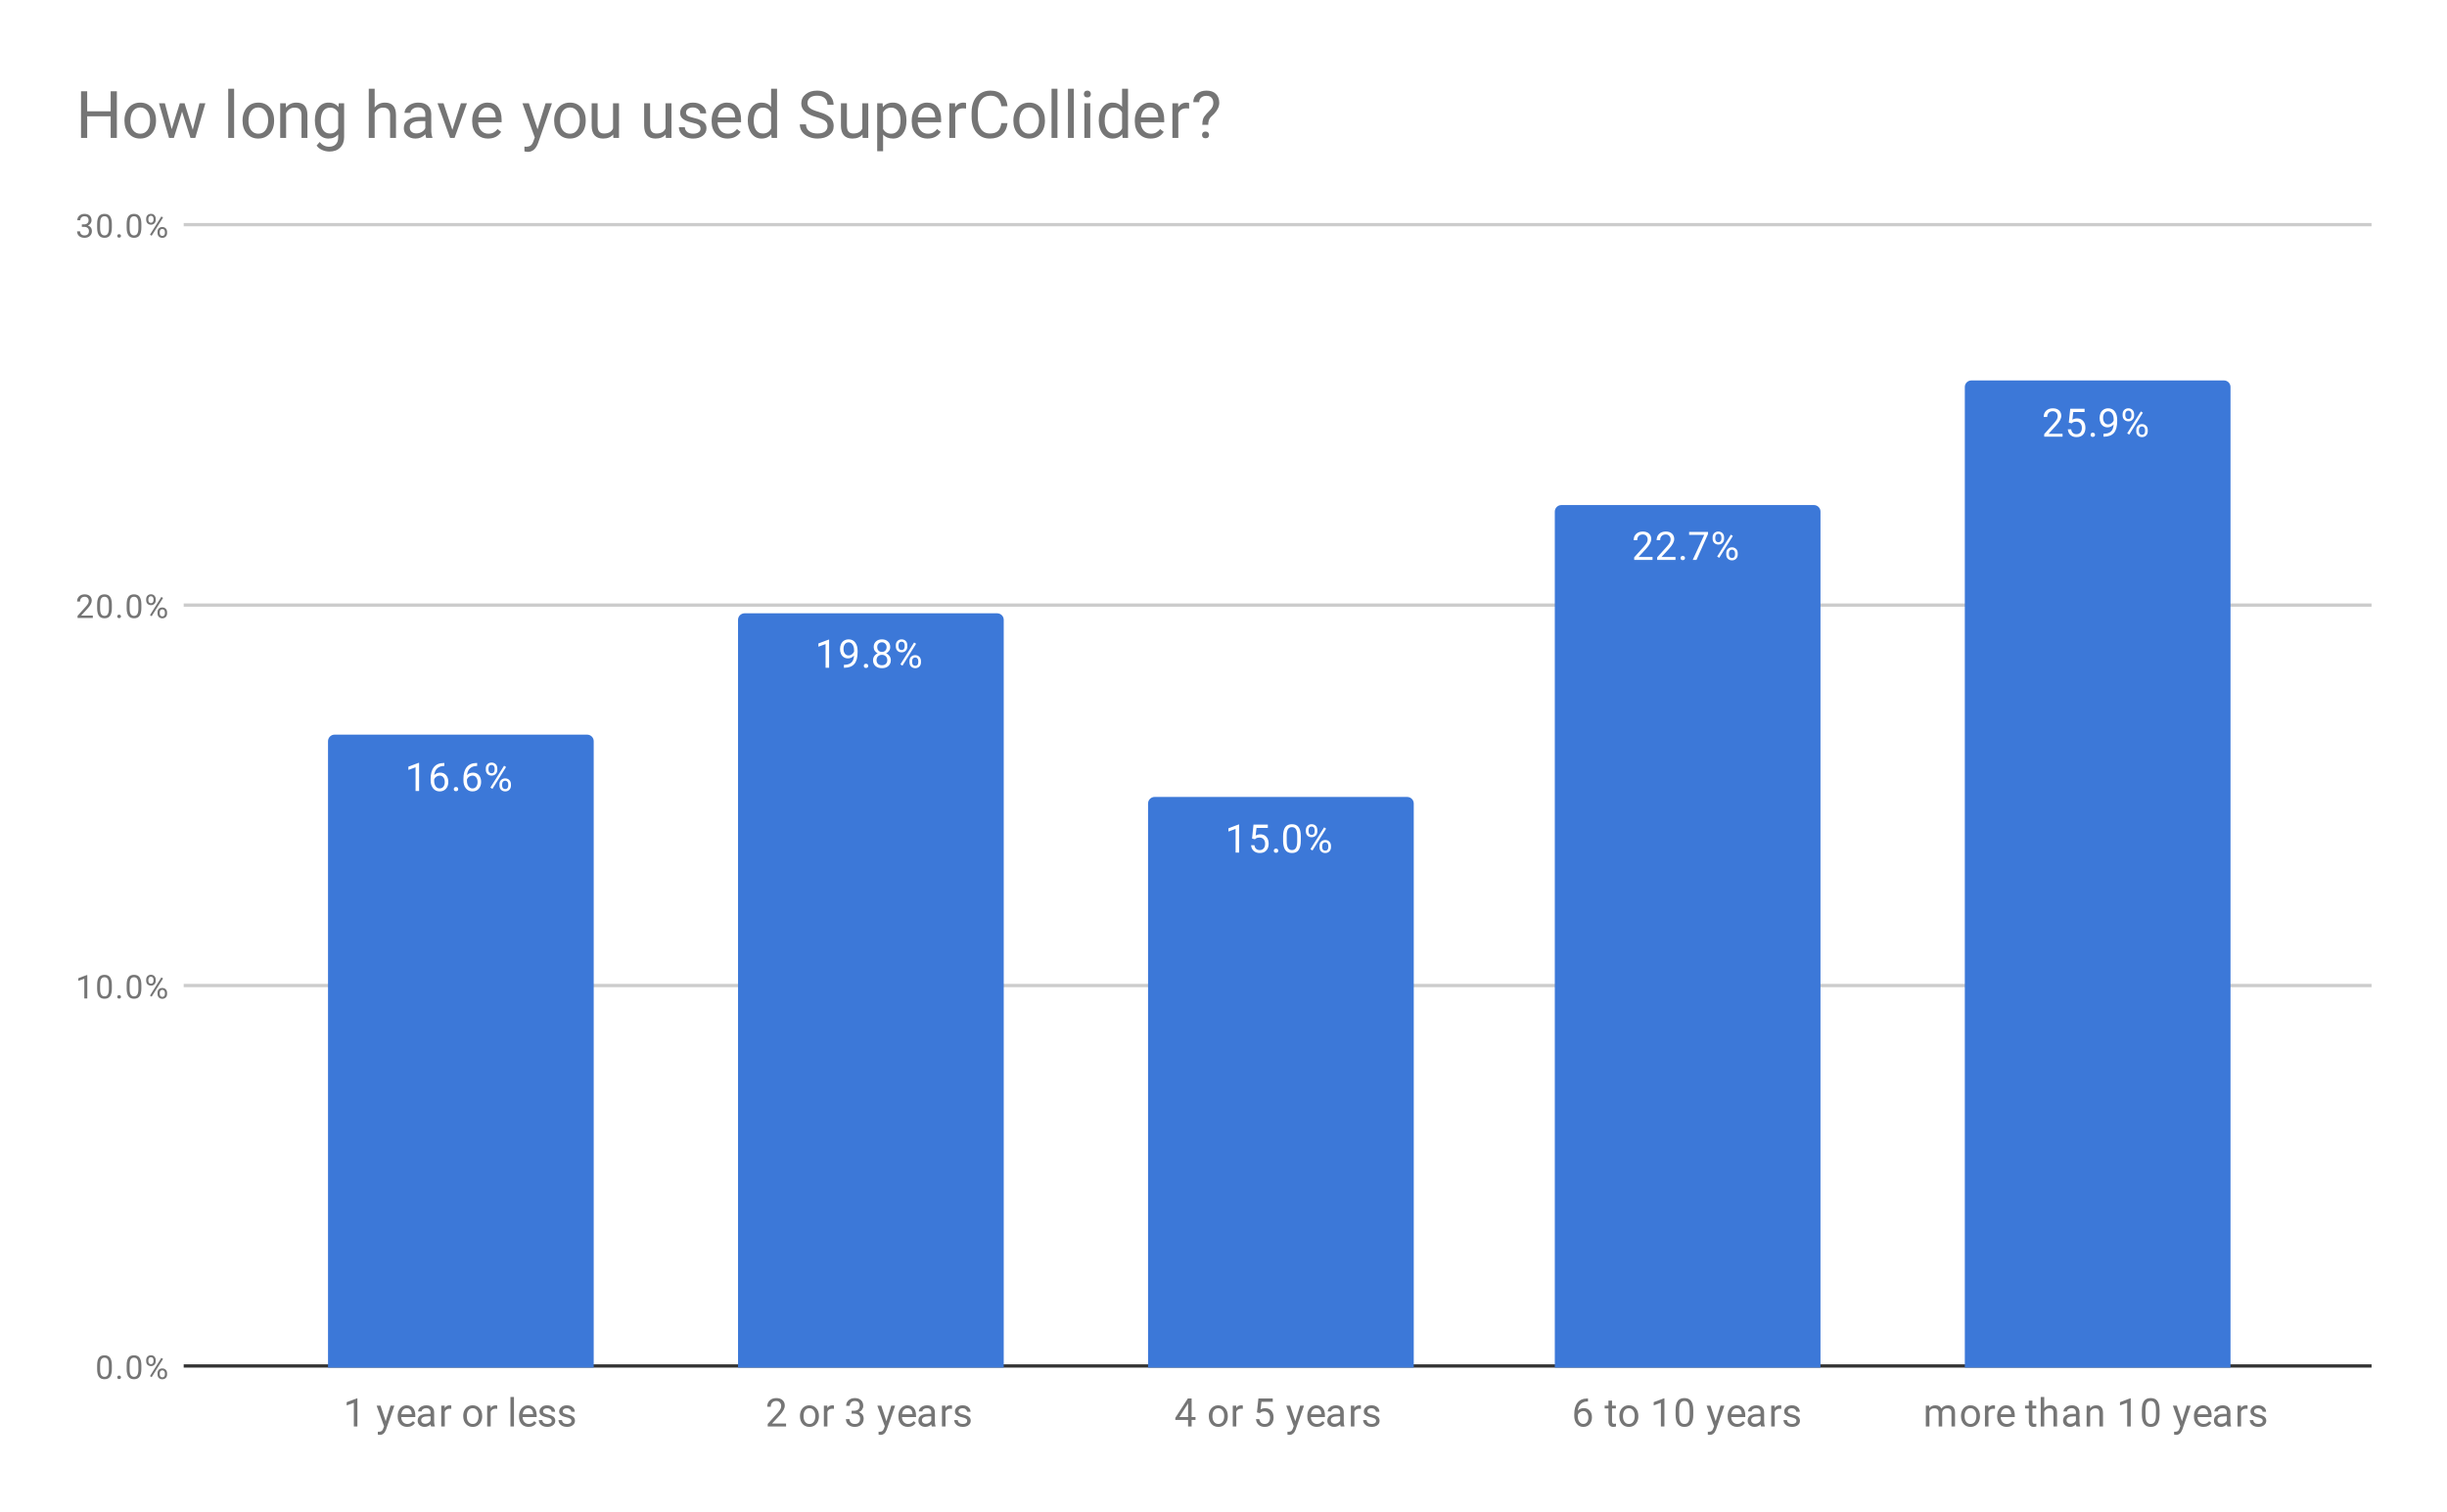 <svg version="1.1" viewBox="0.0 0.0 746.0 461.0" fill="none" stroke="none" stroke-linecap="square" stroke-miterlimit="10" width="746" height="461" xmlns:xlink="http://www.w3.org/1999/xlink" xmlns="http://www.w3.org/2000/svg"><path fill="#ffffff" d="M0 0L746.0 0L746.0 461.0L0 461.0L0 0Z" fill-rule="nonzero"/><path fill="#ffffff" d="M0 0L746.0 0L746.0 461.0L0 461.0L0 0Z" fill-rule="nonzero"/><path stroke="#333333" stroke-width="1.0" stroke-linecap="butt" d="M56.5 416.5L722.5 416.5" fill-rule="nonzero"/><path stroke="#cccccc" stroke-width="1.0" stroke-linecap="butt" d="M56.5 300.5L722.5 300.5" fill-rule="nonzero"/><path stroke="#cccccc" stroke-width="1.0" stroke-linecap="butt" d="M56.5 184.5L722.5 184.5" fill-rule="nonzero"/><path stroke="#cccccc" stroke-width="1.0" stroke-linecap="butt" d="M56.5 68.5L722.5 68.5" fill-rule="nonzero"/><clipPath id="id_0"><path d="M56.05 68.917L722.95 68.917L722.95 416.95L56.05 416.95L56.05 68.917Z" clip-rule="nonzero"/></clipPath><path stroke="#000000" stroke-width="0.0" stroke-linecap="butt" stroke-opacity="0.0" clip-path="url(#id_0)" d="M680.0 417.0L599.0 417.0L599.0 118.0C599.0 116.895 599.895 116.0 601.0 116.0L678.0 116.0C679.105 116.0 680.0 116.895 680.0 118.0Z" fill-rule="nonzero"/><path fill="#3c78d8" clip-path="url(#id_0)" d="M680.0 417.0L599.0 417.0L599.0 118.0C599.0 116.895 599.895 116.0 601.0 116.0L678.0 116.0C679.105 116.0 680.0 116.895 680.0 118.0Z" fill-rule="nonzero"/><path stroke="#000000" stroke-width="0.0" stroke-linecap="butt" stroke-opacity="0.0" clip-path="url(#id_0)" d="M555.0 417.0L474.0 417.0L474.0 156.0C474.0 154.895 474.895 154.0 476.0 154.0L553.0 154.0C554.105 154.0 555.0 154.895 555.0 156.0Z" fill-rule="nonzero"/><path fill="#3c78d8" clip-path="url(#id_0)" d="M555.0 417.0L474.0 417.0L474.0 156.0C474.0 154.895 474.895 154.0 476.0 154.0L553.0 154.0C554.105 154.0 555.0 154.895 555.0 156.0Z" fill-rule="nonzero"/><path stroke="#000000" stroke-width="0.0" stroke-linecap="butt" stroke-opacity="0.0" clip-path="url(#id_0)" d="M431.0 417.0L350.0 417.0L350.0 245.0C350.0 243.895 350.895 243.0 352.0 243.0L429.0 243.0C430.105 243.0 431.0 243.895 431.0 245.0Z" fill-rule="nonzero"/><path fill="#3c78d8" clip-path="url(#id_0)" d="M431.0 417.0L350.0 417.0L350.0 245.0C350.0 243.895 350.895 243.0 352.0 243.0L429.0 243.0C430.105 243.0 431.0 243.895 431.0 245.0Z" fill-rule="nonzero"/><path stroke="#000000" stroke-width="0.0" stroke-linecap="butt" stroke-opacity="0.0" clip-path="url(#id_0)" d="M306.0 417.0L225.0 417.0L225.0 189.0C225.0 187.895 225.895 187.0 227.0 187.0L304.0 187.0C305.105 187.0 306.0 187.895 306.0 189.0Z" fill-rule="nonzero"/><path fill="#3c78d8" clip-path="url(#id_0)" d="M306.0 417.0L225.0 417.0L225.0 189.0C225.0 187.895 225.895 187.0 227.0 187.0L304.0 187.0C305.105 187.0 306.0 187.895 306.0 189.0Z" fill-rule="nonzero"/><path stroke="#000000" stroke-width="0.0" stroke-linecap="butt" stroke-opacity="0.0" clip-path="url(#id_0)" d="M181.0 417.0L100.0 417.0L100.0 226.0C100.0 224.895 100.895 224.0 102.0 224.0L179.0 224.0C180.105 224.0 181.0 224.895 181.0 226.0Z" fill-rule="nonzero"/><path fill="#3c78d8" clip-path="url(#id_0)" d="M181.0 417.0L100.0 417.0L100.0 226.0C100.0 224.895 100.895 224.0 102.0 224.0L179.0 224.0C180.105 224.0 181.0 224.895 181.0 226.0Z" fill-rule="nonzero"/><path stroke="#3c78d8" stroke-width="3.0" stroke-linejoin="round" stroke-linecap="round" d="M628.797 133.154L623.203 133.154L623.203 132.373L626.156 129.092Q626.812 128.342 627.062 127.889Q627.312 127.42 627.312 126.92Q627.312 126.248 626.906 125.826Q626.516 125.389 625.828 125.389Q625.031 125.389 624.578 125.858Q624.125 126.311 624.125 127.139L623.047 127.139Q623.047 125.951 623.797 125.233Q624.562 124.498 625.828 124.498Q627.031 124.498 627.719 125.123Q628.406 125.748 628.406 126.795Q628.406 128.045 626.797 129.795L624.516 132.264L628.797 132.264L628.797 133.154ZM630.703 128.873L631.141 124.623L635.516 124.623L635.516 125.623L632.062 125.623L631.797 127.951Q632.438 127.576 633.234 127.576Q634.391 127.576 635.078 128.358Q635.766 129.123 635.766 130.436Q635.766 131.748 635.047 132.514Q634.344 133.279 633.062 133.279Q631.938 133.279 631.219 132.654Q630.5 132.014 630.406 130.904L631.422 130.904Q631.531 131.639 631.953 132.014Q632.375 132.389 633.062 132.389Q633.812 132.389 634.25 131.873Q634.688 131.358 634.688 130.451Q634.688 129.592 634.219 129.076Q633.75 128.561 632.969 128.561Q632.266 128.561 631.859 128.858L631.578 129.092L630.703 128.873ZM637.344 132.592Q637.344 132.311 637.5 132.123Q637.672 131.936 638.0 131.936Q638.344 131.936 638.516 132.123Q638.688 132.311 638.688 132.592Q638.688 132.858 638.516 133.045Q638.344 133.217 638.0 133.217Q637.672 133.217 637.5 133.045Q637.344 132.858 637.344 132.592ZM644.359 129.404Q644.031 129.811 643.547 130.061Q643.078 130.295 642.516 130.295Q641.781 130.295 641.234 129.936Q640.688 129.576 640.391 128.92Q640.094 128.248 640.094 127.451Q640.094 126.608 640.406 125.92Q640.734 125.233 641.328 124.873Q641.938 124.498 642.734 124.498Q644.0 124.498 644.719 125.451Q645.453 126.404 645.453 128.029L645.453 128.342Q645.453 130.842 644.469 131.983Q643.484 133.123 641.5 133.154L641.281 133.154L641.281 132.248L641.516 132.248Q642.859 132.217 643.578 131.545Q644.297 130.873 644.359 129.404ZM642.688 129.404Q643.234 129.404 643.688 129.076Q644.156 128.733 644.375 128.248L644.375 127.811Q644.375 126.748 643.906 126.076Q643.438 125.404 642.734 125.404Q642.016 125.404 641.578 125.951Q641.156 126.498 641.156 127.404Q641.156 128.279 641.562 128.842Q641.984 129.404 642.688 129.404ZM647.109 126.264Q647.109 125.498 647.594 124.998Q648.094 124.498 648.859 124.498Q649.641 124.498 650.125 124.998Q650.609 125.498 650.609 126.295L650.609 126.717Q650.609 127.483 650.109 127.983Q649.625 128.467 648.875 128.467Q648.109 128.467 647.609 127.983Q647.109 127.483 647.109 126.67L647.109 126.264ZM647.922 126.717Q647.922 127.17 648.172 127.467Q648.438 127.764 648.875 127.764Q649.297 127.764 649.547 127.483Q649.797 127.186 649.797 126.686L649.797 126.264Q649.797 125.811 649.547 125.514Q649.297 125.201 648.859 125.201Q648.422 125.201 648.172 125.514Q647.922 125.811 647.922 126.279L647.922 126.717ZM651.266 131.061Q651.266 130.295 651.75 129.811Q652.25 129.311 653.016 129.311Q653.781 129.311 654.266 129.811Q654.766 130.295 654.766 131.108L654.766 131.514Q654.766 132.279 654.281 132.779Q653.797 133.279 653.031 133.279Q652.266 133.279 651.766 132.795Q651.266 132.295 651.266 131.483L651.266 131.061ZM652.078 131.514Q652.078 131.983 652.328 132.279Q652.594 132.576 653.031 132.576Q653.453 132.576 653.703 132.295Q653.953 131.998 653.953 131.498L653.953 131.061Q653.953 130.592 653.688 130.311Q653.438 130.014 653.016 130.014Q652.594 130.014 652.328 130.311Q652.078 130.592 652.078 131.092L652.078 131.514ZM649.125 132.514L648.5 132.123L652.672 125.451L653.281 125.842L649.125 132.514Z" fill-rule="nonzero"/><path fill="#ffffff" d="M628.797 133.154L623.203 133.154L623.203 132.373L626.156 129.092Q626.812 128.342 627.062 127.889Q627.312 127.42 627.312 126.92Q627.312 126.248 626.906 125.826Q626.516 125.389 625.828 125.389Q625.031 125.389 624.578 125.858Q624.125 126.311 624.125 127.139L623.047 127.139Q623.047 125.951 623.797 125.233Q624.562 124.498 625.828 124.498Q627.031 124.498 627.719 125.123Q628.406 125.748 628.406 126.795Q628.406 128.045 626.797 129.795L624.516 132.264L628.797 132.264L628.797 133.154ZM630.703 128.873L631.141 124.623L635.516 124.623L635.516 125.623L632.062 125.623L631.797 127.951Q632.438 127.576 633.234 127.576Q634.391 127.576 635.078 128.358Q635.766 129.123 635.766 130.436Q635.766 131.748 635.047 132.514Q634.344 133.279 633.062 133.279Q631.938 133.279 631.219 132.654Q630.5 132.014 630.406 130.904L631.422 130.904Q631.531 131.639 631.953 132.014Q632.375 132.389 633.062 132.389Q633.812 132.389 634.25 131.873Q634.688 131.358 634.688 130.451Q634.688 129.592 634.219 129.076Q633.75 128.561 632.969 128.561Q632.266 128.561 631.859 128.858L631.578 129.092L630.703 128.873ZM637.344 132.592Q637.344 132.311 637.5 132.123Q637.672 131.936 638.0 131.936Q638.344 131.936 638.516 132.123Q638.688 132.311 638.688 132.592Q638.688 132.858 638.516 133.045Q638.344 133.217 638.0 133.217Q637.672 133.217 637.5 133.045Q637.344 132.858 637.344 132.592ZM644.359 129.404Q644.031 129.811 643.547 130.061Q643.078 130.295 642.516 130.295Q641.781 130.295 641.234 129.936Q640.688 129.576 640.391 128.92Q640.094 128.248 640.094 127.451Q640.094 126.608 640.406 125.92Q640.734 125.233 641.328 124.873Q641.938 124.498 642.734 124.498Q644.0 124.498 644.719 125.451Q645.453 126.404 645.453 128.029L645.453 128.342Q645.453 130.842 644.469 131.983Q643.484 133.123 641.5 133.154L641.281 133.154L641.281 132.248L641.516 132.248Q642.859 132.217 643.578 131.545Q644.297 130.873 644.359 129.404ZM642.688 129.404Q643.234 129.404 643.688 129.076Q644.156 128.733 644.375 128.248L644.375 127.811Q644.375 126.748 643.906 126.076Q643.438 125.404 642.734 125.404Q642.016 125.404 641.578 125.951Q641.156 126.498 641.156 127.404Q641.156 128.279 641.562 128.842Q641.984 129.404 642.688 129.404ZM647.109 126.264Q647.109 125.498 647.594 124.998Q648.094 124.498 648.859 124.498Q649.641 124.498 650.125 124.998Q650.609 125.498 650.609 126.295L650.609 126.717Q650.609 127.483 650.109 127.983Q649.625 128.467 648.875 128.467Q648.109 128.467 647.609 127.983Q647.109 127.483 647.109 126.67L647.109 126.264ZM647.922 126.717Q647.922 127.17 648.172 127.467Q648.438 127.764 648.875 127.764Q649.297 127.764 649.547 127.483Q649.797 127.186 649.797 126.686L649.797 126.264Q649.797 125.811 649.547 125.514Q649.297 125.201 648.859 125.201Q648.422 125.201 648.172 125.514Q647.922 125.811 647.922 126.279L647.922 126.717ZM651.266 131.061Q651.266 130.295 651.75 129.811Q652.25 129.311 653.016 129.311Q653.781 129.311 654.266 129.811Q654.766 130.295 654.766 131.108L654.766 131.514Q654.766 132.279 654.281 132.779Q653.797 133.279 653.031 133.279Q652.266 133.279 651.766 132.795Q651.266 132.295 651.266 131.483L651.266 131.061ZM652.078 131.514Q652.078 131.983 652.328 132.279Q652.594 132.576 653.031 132.576Q653.453 132.576 653.703 132.295Q653.953 131.998 653.953 131.498L653.953 131.061Q653.953 130.592 653.688 130.311Q653.438 130.014 653.016 130.014Q652.594 130.014 652.328 130.311Q652.078 130.592 652.078 131.092L652.078 131.514ZM649.125 132.514L648.5 132.123L652.672 125.451L653.281 125.842L649.125 132.514Z" fill-rule="nonzero"/><path stroke="#3c78d8" stroke-width="3.0" stroke-linejoin="round" stroke-linecap="round" d="M503.797 170.729L498.203 170.729L498.203 169.948L501.156 166.666Q501.812 165.916 502.062 165.463Q502.312 164.994 502.312 164.494Q502.312 163.823 501.906 163.401Q501.516 162.963 500.828 162.963Q500.031 162.963 499.578 163.432Q499.125 163.885 499.125 164.713L498.047 164.713Q498.047 163.526 498.797 162.807Q499.562 162.073 500.828 162.073Q502.031 162.073 502.719 162.698Q503.406 163.323 503.406 164.369Q503.406 165.619 501.797 167.369L499.516 169.838L503.797 169.838L503.797 170.729ZM510.797 170.729L505.203 170.729L505.203 169.948L508.156 166.666Q508.812 165.916 509.062 165.463Q509.312 164.994 509.312 164.494Q509.312 163.823 508.906 163.401Q508.516 162.963 507.828 162.963Q507.031 162.963 506.578 163.432Q506.125 163.885 506.125 164.713L505.047 164.713Q505.047 163.526 505.797 162.807Q506.562 162.073 507.828 162.073Q509.031 162.073 509.719 162.698Q510.406 163.323 510.406 164.369Q510.406 165.619 508.797 167.369L506.516 169.838L510.797 169.838L510.797 170.729ZM512.344 170.166Q512.344 169.885 512.5 169.698Q512.672 169.51 513.0 169.51Q513.344 169.51 513.516 169.698Q513.688 169.885 513.688 170.166Q513.688 170.432 513.516 170.619Q513.344 170.791 513.0 170.791Q512.672 170.791 512.5 170.619Q512.344 170.432 512.344 170.166ZM520.719 162.807L517.188 170.729L516.047 170.729L519.562 163.088L514.953 163.088L514.953 162.198L520.719 162.198L520.719 162.807ZM522.109 163.838Q522.109 163.073 522.594 162.573Q523.094 162.073 523.859 162.073Q524.641 162.073 525.125 162.573Q525.609 163.073 525.609 163.869L525.609 164.291Q525.609 165.057 525.109 165.557Q524.625 166.041 523.875 166.041Q523.109 166.041 522.609 165.557Q522.109 165.057 522.109 164.244L522.109 163.838ZM522.922 164.291Q522.922 164.744 523.172 165.041Q523.438 165.338 523.875 165.338Q524.297 165.338 524.547 165.057Q524.797 164.76 524.797 164.26L524.797 163.838Q524.797 163.385 524.547 163.088Q524.297 162.776 523.859 162.776Q523.422 162.776 523.172 163.088Q522.922 163.385 522.922 163.854L522.922 164.291ZM526.266 168.635Q526.266 167.869 526.75 167.385Q527.25 166.885 528.016 166.885Q528.781 166.885 529.266 167.385Q529.766 167.869 529.766 168.682L529.766 169.088Q529.766 169.854 529.281 170.354Q528.797 170.854 528.031 170.854Q527.266 170.854 526.766 170.369Q526.266 169.869 526.266 169.057L526.266 168.635ZM527.078 169.088Q527.078 169.557 527.328 169.854Q527.594 170.151 528.031 170.151Q528.453 170.151 528.703 169.869Q528.953 169.573 528.953 169.073L528.953 168.635Q528.953 168.166 528.688 167.885Q528.438 167.588 528.016 167.588Q527.594 167.588 527.328 167.885Q527.078 168.166 527.078 168.666L527.078 169.088ZM524.125 170.088L523.5 169.698L527.672 163.026L528.281 163.416L524.125 170.088Z" fill-rule="nonzero"/><path fill="#ffffff" d="M503.797 170.729L498.203 170.729L498.203 169.948L501.156 166.666Q501.812 165.916 502.062 165.463Q502.312 164.994 502.312 164.494Q502.312 163.823 501.906 163.401Q501.516 162.963 500.828 162.963Q500.031 162.963 499.578 163.432Q499.125 163.885 499.125 164.713L498.047 164.713Q498.047 163.526 498.797 162.807Q499.562 162.073 500.828 162.073Q502.031 162.073 502.719 162.698Q503.406 163.323 503.406 164.369Q503.406 165.619 501.797 167.369L499.516 169.838L503.797 169.838L503.797 170.729ZM510.797 170.729L505.203 170.729L505.203 169.948L508.156 166.666Q508.812 165.916 509.062 165.463Q509.312 164.994 509.312 164.494Q509.312 163.823 508.906 163.401Q508.516 162.963 507.828 162.963Q507.031 162.963 506.578 163.432Q506.125 163.885 506.125 164.713L505.047 164.713Q505.047 163.526 505.797 162.807Q506.562 162.073 507.828 162.073Q509.031 162.073 509.719 162.698Q510.406 163.323 510.406 164.369Q510.406 165.619 508.797 167.369L506.516 169.838L510.797 169.838L510.797 170.729ZM512.344 170.166Q512.344 169.885 512.5 169.698Q512.672 169.51 513.0 169.51Q513.344 169.51 513.516 169.698Q513.688 169.885 513.688 170.166Q513.688 170.432 513.516 170.619Q513.344 170.791 513.0 170.791Q512.672 170.791 512.5 170.619Q512.344 170.432 512.344 170.166ZM520.719 162.807L517.188 170.729L516.047 170.729L519.562 163.088L514.953 163.088L514.953 162.198L520.719 162.198L520.719 162.807ZM522.109 163.838Q522.109 163.073 522.594 162.573Q523.094 162.073 523.859 162.073Q524.641 162.073 525.125 162.573Q525.609 163.073 525.609 163.869L525.609 164.291Q525.609 165.057 525.109 165.557Q524.625 166.041 523.875 166.041Q523.109 166.041 522.609 165.557Q522.109 165.057 522.109 164.244L522.109 163.838ZM522.922 164.291Q522.922 164.744 523.172 165.041Q523.438 165.338 523.875 165.338Q524.297 165.338 524.547 165.057Q524.797 164.76 524.797 164.26L524.797 163.838Q524.797 163.385 524.547 163.088Q524.297 162.776 523.859 162.776Q523.422 162.776 523.172 163.088Q522.922 163.385 522.922 163.854L522.922 164.291ZM526.266 168.635Q526.266 167.869 526.75 167.385Q527.25 166.885 528.016 166.885Q528.781 166.885 529.266 167.385Q529.766 167.869 529.766 168.682L529.766 169.088Q529.766 169.854 529.281 170.354Q528.797 170.854 528.031 170.854Q527.266 170.854 526.766 170.369Q526.266 169.869 526.266 169.057L526.266 168.635ZM527.078 169.088Q527.078 169.557 527.328 169.854Q527.594 170.151 528.031 170.151Q528.453 170.151 528.703 169.869Q528.953 169.573 528.953 169.073L528.953 168.635Q528.953 168.166 528.688 167.885Q528.438 167.588 528.016 167.588Q527.594 167.588 527.328 167.885Q527.078 168.166 527.078 168.666L527.078 169.088ZM524.125 170.088L523.5 169.698L527.672 163.026L528.281 163.416L524.125 170.088Z" fill-rule="nonzero"/><path stroke="#3c78d8" stroke-width="3.0" stroke-linejoin="round" stroke-linecap="round" d="M377.766 259.968L376.688 259.968L376.688 252.749L374.5 253.546L374.5 252.562L377.609 251.39L377.766 251.39L377.766 259.968ZM381.703 255.687L382.141 251.437L386.516 251.437L386.516 252.437L383.062 252.437L382.797 254.765Q383.438 254.39 384.234 254.39Q385.391 254.39 386.078 255.171Q386.766 255.937 386.766 257.249Q386.766 258.562 386.047 259.328Q385.344 260.093 384.062 260.093Q382.938 260.093 382.219 259.468Q381.5 258.828 381.406 257.718L382.422 257.718Q382.531 258.453 382.953 258.828Q383.375 259.203 384.062 259.203Q384.812 259.203 385.25 258.687Q385.688 258.171 385.688 257.265Q385.688 256.406 385.219 255.89Q384.75 255.374 383.969 255.374Q383.266 255.374 382.859 255.671L382.578 255.906L381.703 255.687ZM388.344 259.406Q388.344 259.124 388.5 258.937Q388.672 258.749 389.0 258.749Q389.344 258.749 389.516 258.937Q389.688 259.124 389.688 259.406Q389.688 259.671 389.516 259.859Q389.344 260.031 389.0 260.031Q388.672 260.031 388.5 259.859Q388.344 259.671 388.344 259.406ZM396.562 256.328Q396.562 258.234 395.906 259.171Q395.266 260.093 393.875 260.093Q392.516 260.093 391.859 259.187Q391.203 258.281 391.172 256.468L391.172 255.031Q391.172 253.14 391.812 252.234Q392.469 251.312 393.859 251.312Q395.234 251.312 395.891 252.203Q396.547 253.078 396.562 254.921L396.562 256.328ZM395.469 254.843Q395.469 253.468 395.078 252.843Q394.703 252.203 393.859 252.203Q393.031 252.203 392.641 252.843Q392.266 253.468 392.266 254.765L392.266 256.499Q392.266 257.874 392.656 258.546Q393.062 259.203 393.875 259.203Q394.672 259.203 395.062 258.578Q395.453 257.953 395.469 256.624L395.469 254.843ZM398.109 253.078Q398.109 252.312 398.594 251.812Q399.094 251.312 399.859 251.312Q400.641 251.312 401.125 251.812Q401.609 252.312 401.609 253.109L401.609 253.531Q401.609 254.296 401.109 254.796Q400.625 255.281 399.875 255.281Q399.109 255.281 398.609 254.796Q398.109 254.296 398.109 253.484L398.109 253.078ZM398.922 253.531Q398.922 253.984 399.172 254.281Q399.438 254.578 399.875 254.578Q400.297 254.578 400.547 254.296Q400.797 253.999 400.797 253.499L400.797 253.078Q400.797 252.624 400.547 252.328Q400.297 252.015 399.859 252.015Q399.422 252.015 399.172 252.328Q398.922 252.624 398.922 253.093L398.922 253.531ZM402.266 257.874Q402.266 257.109 402.75 256.624Q403.25 256.124 404.016 256.124Q404.781 256.124 405.266 256.624Q405.766 257.109 405.766 257.921L405.766 258.328Q405.766 259.093 405.281 259.593Q404.797 260.093 404.031 260.093Q403.266 260.093 402.766 259.609Q402.266 259.109 402.266 258.296L402.266 257.874ZM403.078 258.328Q403.078 258.796 403.328 259.093Q403.594 259.39 404.031 259.39Q404.453 259.39 404.703 259.109Q404.953 258.812 404.953 258.312L404.953 257.874Q404.953 257.406 404.688 257.124Q404.438 256.828 404.016 256.828Q403.594 256.828 403.328 257.124Q403.078 257.406 403.078 257.906L403.078 258.328ZM400.125 259.328L399.5 258.937L403.672 252.265L404.281 252.656L400.125 259.328Z" fill-rule="nonzero"/><path fill="#ffffff" d="M377.766 259.968L376.688 259.968L376.688 252.749L374.5 253.546L374.5 252.562L377.609 251.39L377.766 251.39L377.766 259.968ZM381.703 255.687L382.141 251.437L386.516 251.437L386.516 252.437L383.062 252.437L382.797 254.765Q383.438 254.39 384.234 254.39Q385.391 254.39 386.078 255.171Q386.766 255.937 386.766 257.249Q386.766 258.562 386.047 259.328Q385.344 260.093 384.062 260.093Q382.938 260.093 382.219 259.468Q381.5 258.828 381.406 257.718L382.422 257.718Q382.531 258.453 382.953 258.828Q383.375 259.203 384.062 259.203Q384.812 259.203 385.25 258.687Q385.688 258.171 385.688 257.265Q385.688 256.406 385.219 255.89Q384.75 255.374 383.969 255.374Q383.266 255.374 382.859 255.671L382.578 255.906L381.703 255.687ZM388.344 259.406Q388.344 259.124 388.5 258.937Q388.672 258.749 389.0 258.749Q389.344 258.749 389.516 258.937Q389.688 259.124 389.688 259.406Q389.688 259.671 389.516 259.859Q389.344 260.031 389.0 260.031Q388.672 260.031 388.5 259.859Q388.344 259.671 388.344 259.406ZM396.562 256.328Q396.562 258.234 395.906 259.171Q395.266 260.093 393.875 260.093Q392.516 260.093 391.859 259.187Q391.203 258.281 391.172 256.468L391.172 255.031Q391.172 253.14 391.812 252.234Q392.469 251.312 393.859 251.312Q395.234 251.312 395.891 252.203Q396.547 253.078 396.562 254.921L396.562 256.328ZM395.469 254.843Q395.469 253.468 395.078 252.843Q394.703 252.203 393.859 252.203Q393.031 252.203 392.641 252.843Q392.266 253.468 392.266 254.765L392.266 256.499Q392.266 257.874 392.656 258.546Q393.062 259.203 393.875 259.203Q394.672 259.203 395.062 258.578Q395.453 257.953 395.469 256.624L395.469 254.843ZM398.109 253.078Q398.109 252.312 398.594 251.812Q399.094 251.312 399.859 251.312Q400.641 251.312 401.125 251.812Q401.609 252.312 401.609 253.109L401.609 253.531Q401.609 254.296 401.109 254.796Q400.625 255.281 399.875 255.281Q399.109 255.281 398.609 254.796Q398.109 254.296 398.109 253.484L398.109 253.078ZM398.922 253.531Q398.922 253.984 399.172 254.281Q399.438 254.578 399.875 254.578Q400.297 254.578 400.547 254.296Q400.797 253.999 400.797 253.499L400.797 253.078Q400.797 252.624 400.547 252.328Q400.297 252.015 399.859 252.015Q399.422 252.015 399.172 252.328Q398.922 252.624 398.922 253.093L398.922 253.531ZM402.266 257.874Q402.266 257.109 402.75 256.624Q403.25 256.124 404.016 256.124Q404.781 256.124 405.266 256.624Q405.766 257.109 405.766 257.921L405.766 258.328Q405.766 259.093 405.281 259.593Q404.797 260.093 404.031 260.093Q403.266 260.093 402.766 259.609Q402.266 259.109 402.266 258.296L402.266 257.874ZM403.078 258.328Q403.078 258.796 403.328 259.093Q403.594 259.39 404.031 259.39Q404.453 259.39 404.703 259.109Q404.953 258.812 404.953 258.312L404.953 257.874Q404.953 257.406 404.688 257.124Q404.438 256.828 404.016 256.828Q403.594 256.828 403.328 257.124Q403.078 257.406 403.078 257.906L403.078 258.328ZM400.125 259.328L399.5 258.937L403.672 252.265L404.281 252.656L400.125 259.328Z" fill-rule="nonzero"/><path stroke="#3c78d8" stroke-width="3.0" stroke-linejoin="round" stroke-linecap="round" d="M252.766 203.607L251.688 203.607L251.688 196.388L249.5 197.185L249.5 196.2L252.609 195.028L252.766 195.028L252.766 203.607ZM260.359 199.857Q260.031 200.263 259.547 200.513Q259.078 200.747 258.516 200.747Q257.781 200.747 257.234 200.388Q256.688 200.028 256.391 199.372Q256.094 198.7 256.094 197.903Q256.094 197.06 256.406 196.372Q256.734 195.685 257.328 195.325Q257.938 194.95 258.734 194.95Q260.0 194.95 260.719 195.903Q261.453 196.857 261.453 198.482L261.453 198.794Q261.453 201.294 260.469 202.435Q259.484 203.575 257.5 203.607L257.281 203.607L257.281 202.7L257.516 202.7Q258.859 202.669 259.578 201.997Q260.297 201.325 260.359 199.857ZM258.688 199.857Q259.234 199.857 259.688 199.528Q260.156 199.185 260.375 198.7L260.375 198.263Q260.375 197.2 259.906 196.528Q259.438 195.857 258.734 195.857Q258.016 195.857 257.578 196.403Q257.156 196.95 257.156 197.857Q257.156 198.732 257.562 199.294Q257.984 199.857 258.688 199.857ZM263.344 203.044Q263.344 202.763 263.5 202.575Q263.672 202.388 264.0 202.388Q264.344 202.388 264.516 202.575Q264.688 202.763 264.688 203.044Q264.688 203.31 264.516 203.497Q264.344 203.669 264.0 203.669Q263.672 203.669 263.5 203.497Q263.344 203.31 263.344 203.044ZM271.391 197.294Q271.391 197.935 271.047 198.435Q270.703 198.935 270.141 199.216Q270.797 199.497 271.188 200.06Q271.578 200.607 271.578 201.31Q271.578 202.403 270.828 203.075Q270.094 203.732 268.875 203.732Q267.641 203.732 266.891 203.075Q266.156 202.403 266.156 201.31Q266.156 200.607 266.531 200.06Q266.906 199.497 267.578 199.216Q267.016 198.935 266.688 198.435Q266.359 197.935 266.359 197.294Q266.359 196.216 267.047 195.591Q267.734 194.95 268.875 194.95Q270.0 194.95 270.688 195.591Q271.391 196.216 271.391 197.294ZM270.5 201.278Q270.5 200.56 270.047 200.122Q269.594 199.669 268.859 199.669Q268.125 199.669 267.672 200.122Q267.234 200.56 267.234 201.294Q267.234 202.013 267.672 202.435Q268.109 202.841 268.875 202.841Q269.625 202.841 270.062 202.419Q270.5 201.997 270.5 201.278ZM268.875 195.841Q268.234 195.841 267.828 196.247Q267.438 196.638 267.438 197.325Q267.438 197.966 267.828 198.372Q268.219 198.778 268.859 198.778Q269.516 198.778 269.906 198.372Q270.297 197.966 270.297 197.325Q270.297 196.669 269.891 196.263Q269.484 195.841 268.875 195.841ZM273.109 196.716Q273.109 195.95 273.594 195.45Q274.094 194.95 274.859 194.95Q275.641 194.95 276.125 195.45Q276.609 195.95 276.609 196.747L276.609 197.169Q276.609 197.935 276.109 198.435Q275.625 198.919 274.875 198.919Q274.109 198.919 273.609 198.435Q273.109 197.935 273.109 197.122L273.109 196.716ZM273.922 197.169Q273.922 197.622 274.172 197.919Q274.438 198.216 274.875 198.216Q275.297 198.216 275.547 197.935Q275.797 197.638 275.797 197.138L275.797 196.716Q275.797 196.263 275.547 195.966Q275.297 195.653 274.859 195.653Q274.422 195.653 274.172 195.966Q273.922 196.263 273.922 196.732L273.922 197.169ZM277.266 201.513Q277.266 200.747 277.75 200.263Q278.25 199.763 279.016 199.763Q279.781 199.763 280.266 200.263Q280.766 200.747 280.766 201.56L280.766 201.966Q280.766 202.732 280.281 203.232Q279.797 203.732 279.031 203.732Q278.266 203.732 277.766 203.247Q277.266 202.747 277.266 201.935L277.266 201.513ZM278.078 201.966Q278.078 202.435 278.328 202.732Q278.594 203.028 279.031 203.028Q279.453 203.028 279.703 202.747Q279.953 202.45 279.953 201.95L279.953 201.513Q279.953 201.044 279.688 200.763Q279.438 200.466 279.016 200.466Q278.594 200.466 278.328 200.763Q278.078 201.044 278.078 201.544L278.078 201.966ZM275.125 202.966L274.5 202.575L278.672 195.903L279.281 196.294L275.125 202.966Z" fill-rule="nonzero"/><path fill="#ffffff" d="M252.766 203.607L251.688 203.607L251.688 196.388L249.5 197.185L249.5 196.2L252.609 195.028L252.766 195.028L252.766 203.607ZM260.359 199.857Q260.031 200.263 259.547 200.513Q259.078 200.747 258.516 200.747Q257.781 200.747 257.234 200.388Q256.688 200.028 256.391 199.372Q256.094 198.7 256.094 197.903Q256.094 197.06 256.406 196.372Q256.734 195.685 257.328 195.325Q257.938 194.95 258.734 194.95Q260.0 194.95 260.719 195.903Q261.453 196.857 261.453 198.482L261.453 198.794Q261.453 201.294 260.469 202.435Q259.484 203.575 257.5 203.607L257.281 203.607L257.281 202.7L257.516 202.7Q258.859 202.669 259.578 201.997Q260.297 201.325 260.359 199.857ZM258.688 199.857Q259.234 199.857 259.688 199.528Q260.156 199.185 260.375 198.7L260.375 198.263Q260.375 197.2 259.906 196.528Q259.438 195.857 258.734 195.857Q258.016 195.857 257.578 196.403Q257.156 196.95 257.156 197.857Q257.156 198.732 257.562 199.294Q257.984 199.857 258.688 199.857ZM263.344 203.044Q263.344 202.763 263.5 202.575Q263.672 202.388 264.0 202.388Q264.344 202.388 264.516 202.575Q264.688 202.763 264.688 203.044Q264.688 203.31 264.516 203.497Q264.344 203.669 264.0 203.669Q263.672 203.669 263.5 203.497Q263.344 203.31 263.344 203.044ZM271.391 197.294Q271.391 197.935 271.047 198.435Q270.703 198.935 270.141 199.216Q270.797 199.497 271.188 200.06Q271.578 200.607 271.578 201.31Q271.578 202.403 270.828 203.075Q270.094 203.732 268.875 203.732Q267.641 203.732 266.891 203.075Q266.156 202.403 266.156 201.31Q266.156 200.607 266.531 200.06Q266.906 199.497 267.578 199.216Q267.016 198.935 266.688 198.435Q266.359 197.935 266.359 197.294Q266.359 196.216 267.047 195.591Q267.734 194.95 268.875 194.95Q270.0 194.95 270.688 195.591Q271.391 196.216 271.391 197.294ZM270.5 201.278Q270.5 200.56 270.047 200.122Q269.594 199.669 268.859 199.669Q268.125 199.669 267.672 200.122Q267.234 200.56 267.234 201.294Q267.234 202.013 267.672 202.435Q268.109 202.841 268.875 202.841Q269.625 202.841 270.062 202.419Q270.5 201.997 270.5 201.278ZM268.875 195.841Q268.234 195.841 267.828 196.247Q267.438 196.638 267.438 197.325Q267.438 197.966 267.828 198.372Q268.219 198.778 268.859 198.778Q269.516 198.778 269.906 198.372Q270.297 197.966 270.297 197.325Q270.297 196.669 269.891 196.263Q269.484 195.841 268.875 195.841ZM273.109 196.716Q273.109 195.95 273.594 195.45Q274.094 194.95 274.859 194.95Q275.641 194.95 276.125 195.45Q276.609 195.95 276.609 196.747L276.609 197.169Q276.609 197.935 276.109 198.435Q275.625 198.919 274.875 198.919Q274.109 198.919 273.609 198.435Q273.109 197.935 273.109 197.122L273.109 196.716ZM273.922 197.169Q273.922 197.622 274.172 197.919Q274.438 198.216 274.875 198.216Q275.297 198.216 275.547 197.935Q275.797 197.638 275.797 197.138L275.797 196.716Q275.797 196.263 275.547 195.966Q275.297 195.653 274.859 195.653Q274.422 195.653 274.172 195.966Q273.922 196.263 273.922 196.732L273.922 197.169ZM277.266 201.513Q277.266 200.747 277.75 200.263Q278.25 199.763 279.016 199.763Q279.781 199.763 280.266 200.263Q280.766 200.747 280.766 201.56L280.766 201.966Q280.766 202.732 280.281 203.232Q279.797 203.732 279.031 203.732Q278.266 203.732 277.766 203.247Q277.266 202.747 277.266 201.935L277.266 201.513ZM278.078 201.966Q278.078 202.435 278.328 202.732Q278.594 203.028 279.031 203.028Q279.453 203.028 279.703 202.747Q279.953 202.45 279.953 201.95L279.953 201.513Q279.953 201.044 279.688 200.763Q279.438 200.466 279.016 200.466Q278.594 200.466 278.328 200.763Q278.078 201.044 278.078 201.544L278.078 201.966ZM275.125 202.966L274.5 202.575L278.672 195.903L279.281 196.294L275.125 202.966Z" fill-rule="nonzero"/><path stroke="#3c78d8" stroke-width="3.0" stroke-linejoin="round" stroke-linecap="round" d="M127.766 241.181L126.688 241.181L126.688 233.962L124.5 234.759L124.5 233.775L127.609 232.603L127.766 232.603L127.766 241.181ZM135.469 232.65L135.469 233.556L135.266 233.556Q134.0 233.587 133.25 234.322Q132.5 235.04 132.375 236.353Q133.062 235.587 134.219 235.587Q135.328 235.587 136.0 236.368Q136.672 237.15 136.672 238.4Q136.672 239.712 135.953 240.509Q135.234 241.306 134.016 241.306Q132.797 241.306 132.031 240.368Q131.281 239.415 131.281 237.931L131.281 237.525Q131.281 235.165 132.281 233.915Q133.281 232.665 135.266 232.65L135.469 232.65ZM134.047 236.493Q133.484 236.493 133.016 236.822Q132.547 237.15 132.359 237.665L132.359 238.056Q132.359 239.118 132.828 239.759Q133.312 240.4 134.016 240.4Q134.75 240.4 135.172 239.868Q135.594 239.322 135.594 238.447Q135.594 237.572 135.172 237.04Q134.75 236.493 134.047 236.493ZM138.344 240.618Q138.344 240.337 138.5 240.15Q138.672 239.962 139.0 239.962Q139.344 239.962 139.516 240.15Q139.688 240.337 139.688 240.618Q139.688 240.884 139.516 241.072Q139.344 241.243 139.0 241.243Q138.672 241.243 138.5 241.072Q138.344 240.884 138.344 240.618ZM145.469 232.65L145.469 233.556L145.266 233.556Q144.0 233.587 143.25 234.322Q142.5 235.04 142.375 236.353Q143.062 235.587 144.219 235.587Q145.328 235.587 146.0 236.368Q146.672 237.15 146.672 238.4Q146.672 239.712 145.953 240.509Q145.234 241.306 144.016 241.306Q142.797 241.306 142.031 240.368Q141.281 239.415 141.281 237.931L141.281 237.525Q141.281 235.165 142.281 233.915Q143.281 232.665 145.266 232.65L145.469 232.65ZM144.047 236.493Q143.484 236.493 143.016 236.822Q142.547 237.15 142.359 237.665L142.359 238.056Q142.359 239.118 142.828 239.759Q143.312 240.4 144.016 240.4Q144.75 240.4 145.172 239.868Q145.594 239.322 145.594 238.447Q145.594 237.572 145.172 237.04Q144.75 236.493 144.047 236.493ZM148.109 234.29Q148.109 233.525 148.594 233.025Q149.094 232.525 149.859 232.525Q150.641 232.525 151.125 233.025Q151.609 233.525 151.609 234.322L151.609 234.743Q151.609 235.509 151.109 236.009Q150.625 236.493 149.875 236.493Q149.109 236.493 148.609 236.009Q148.109 235.509 148.109 234.697L148.109 234.29ZM148.922 234.743Q148.922 235.197 149.172 235.493Q149.438 235.79 149.875 235.79Q150.297 235.79 150.547 235.509Q150.797 235.212 150.797 234.712L150.797 234.29Q150.797 233.837 150.547 233.54Q150.297 233.228 149.859 233.228Q149.422 233.228 149.172 233.54Q148.922 233.837 148.922 234.306L148.922 234.743ZM152.266 239.087Q152.266 238.322 152.75 237.837Q153.25 237.337 154.016 237.337Q154.781 237.337 155.266 237.837Q155.766 238.322 155.766 239.134L155.766 239.54Q155.766 240.306 155.281 240.806Q154.797 241.306 154.031 241.306Q153.266 241.306 152.766 240.822Q152.266 240.322 152.266 239.509L152.266 239.087ZM153.078 239.54Q153.078 240.009 153.328 240.306Q153.594 240.603 154.031 240.603Q154.453 240.603 154.703 240.322Q154.953 240.025 154.953 239.525L154.953 239.087Q154.953 238.618 154.688 238.337Q154.438 238.04 154.016 238.04Q153.594 238.04 153.328 238.337Q153.078 238.618 153.078 239.118L153.078 239.54ZM150.125 240.54L149.5 240.15L153.672 233.478L154.281 233.868L150.125 240.54Z" fill-rule="nonzero"/><path fill="#ffffff" d="M127.766 241.181L126.688 241.181L126.688 233.962L124.5 234.759L124.5 233.775L127.609 232.603L127.766 232.603L127.766 241.181ZM135.469 232.65L135.469 233.556L135.266 233.556Q134.0 233.587 133.25 234.322Q132.5 235.04 132.375 236.353Q133.062 235.587 134.219 235.587Q135.328 235.587 136.0 236.368Q136.672 237.15 136.672 238.4Q136.672 239.712 135.953 240.509Q135.234 241.306 134.016 241.306Q132.797 241.306 132.031 240.368Q131.281 239.415 131.281 237.931L131.281 237.525Q131.281 235.165 132.281 233.915Q133.281 232.665 135.266 232.65L135.469 232.65ZM134.047 236.493Q133.484 236.493 133.016 236.822Q132.547 237.15 132.359 237.665L132.359 238.056Q132.359 239.118 132.828 239.759Q133.312 240.4 134.016 240.4Q134.75 240.4 135.172 239.868Q135.594 239.322 135.594 238.447Q135.594 237.572 135.172 237.04Q134.75 236.493 134.047 236.493ZM138.344 240.618Q138.344 240.337 138.5 240.15Q138.672 239.962 139.0 239.962Q139.344 239.962 139.516 240.15Q139.688 240.337 139.688 240.618Q139.688 240.884 139.516 241.072Q139.344 241.243 139.0 241.243Q138.672 241.243 138.5 241.072Q138.344 240.884 138.344 240.618ZM145.469 232.65L145.469 233.556L145.266 233.556Q144.0 233.587 143.25 234.322Q142.5 235.04 142.375 236.353Q143.062 235.587 144.219 235.587Q145.328 235.587 146.0 236.368Q146.672 237.15 146.672 238.4Q146.672 239.712 145.953 240.509Q145.234 241.306 144.016 241.306Q142.797 241.306 142.031 240.368Q141.281 239.415 141.281 237.931L141.281 237.525Q141.281 235.165 142.281 233.915Q143.281 232.665 145.266 232.65L145.469 232.65ZM144.047 236.493Q143.484 236.493 143.016 236.822Q142.547 237.15 142.359 237.665L142.359 238.056Q142.359 239.118 142.828 239.759Q143.312 240.4 144.016 240.4Q144.75 240.4 145.172 239.868Q145.594 239.322 145.594 238.447Q145.594 237.572 145.172 237.04Q144.75 236.493 144.047 236.493ZM148.109 234.29Q148.109 233.525 148.594 233.025Q149.094 232.525 149.859 232.525Q150.641 232.525 151.125 233.025Q151.609 233.525 151.609 234.322L151.609 234.743Q151.609 235.509 151.109 236.009Q150.625 236.493 149.875 236.493Q149.109 236.493 148.609 236.009Q148.109 235.509 148.109 234.697L148.109 234.29ZM148.922 234.743Q148.922 235.197 149.172 235.493Q149.438 235.79 149.875 235.79Q150.297 235.79 150.547 235.509Q150.797 235.212 150.797 234.712L150.797 234.29Q150.797 233.837 150.547 233.54Q150.297 233.228 149.859 233.228Q149.422 233.228 149.172 233.54Q148.922 233.837 148.922 234.306L148.922 234.743ZM152.266 239.087Q152.266 238.322 152.75 237.837Q153.25 237.337 154.016 237.337Q154.781 237.337 155.266 237.837Q155.766 238.322 155.766 239.134L155.766 239.54Q155.766 240.306 155.281 240.806Q154.797 241.306 154.031 241.306Q153.266 241.306 152.766 240.822Q152.266 240.322 152.266 239.509L152.266 239.087ZM153.078 239.54Q153.078 240.009 153.328 240.306Q153.594 240.603 154.031 240.603Q154.453 240.603 154.703 240.322Q154.953 240.025 154.953 239.525L154.953 239.087Q154.953 238.618 154.688 238.337Q154.438 238.04 154.016 238.04Q153.594 238.04 153.328 238.337Q153.078 238.618 153.078 239.118L153.078 239.54ZM150.125 240.54L149.5 240.15L153.672 233.478L154.281 233.868L150.125 240.54Z" fill-rule="nonzero"/><path fill="#757575" d="M34.097 417.419Q34.097 418.997 33.55 419.778Q33.019 420.544 31.863 420.544Q30.722 420.544 30.175 419.794Q29.628 419.044 29.613 417.544L29.613 416.341Q29.613 414.762 30.144 414.012Q30.691 413.247 31.847 413.247Q33.003 413.247 33.534 413.981Q34.081 414.716 34.097 416.247L34.097 417.419ZM33.191 416.184Q33.191 415.028 32.862 414.512Q32.55 413.981 31.847 413.981Q31.159 413.981 30.831 414.512Q30.519 415.028 30.519 416.106L30.519 417.559Q30.519 418.716 30.847 419.262Q31.191 419.809 31.863 419.809Q32.534 419.809 32.847 419.294Q33.175 418.778 33.191 417.669L33.191 416.184ZM35.753 419.981Q35.753 419.747 35.894 419.591Q36.034 419.434 36.3 419.434Q36.581 419.434 36.722 419.591Q36.878 419.747 36.878 419.981Q36.878 420.2 36.722 420.356Q36.581 420.497 36.3 420.497Q36.034 420.497 35.894 420.356Q35.753 420.2 35.753 419.981ZM43.097 417.419Q43.097 418.997 42.55 419.778Q42.019 420.544 40.862 420.544Q39.722 420.544 39.175 419.794Q38.628 419.044 38.612 417.544L38.612 416.341Q38.612 414.762 39.144 414.012Q39.691 413.247 40.847 413.247Q42.003 413.247 42.534 413.981Q43.081 414.716 43.097 416.247L43.097 417.419ZM42.191 416.184Q42.191 415.028 41.862 414.512Q41.55 413.981 40.847 413.981Q40.159 413.981 39.831 414.512Q39.519 415.028 39.519 416.106L39.519 417.559Q39.519 418.716 39.847 419.262Q40.191 419.809 40.862 419.809Q41.534 419.809 41.847 419.294Q42.175 418.778 42.191 417.669L42.191 416.184ZM44.566 414.7Q44.566 414.075 44.972 413.653Q45.378 413.231 46.019 413.231Q46.675 413.231 47.066 413.653Q47.472 414.075 47.472 414.731L47.472 415.091Q47.472 415.731 47.066 416.137Q46.659 416.544 46.034 416.544Q45.394 416.544 44.972 416.137Q44.566 415.731 44.566 415.044L44.566 414.7ZM45.237 415.091Q45.237 415.466 45.441 415.716Q45.659 415.95 46.034 415.95Q46.378 415.95 46.581 415.716Q46.8 415.481 46.8 415.059L46.8 414.7Q46.8 414.325 46.581 414.075Q46.378 413.825 46.019 413.825Q45.659 413.825 45.441 414.075Q45.237 414.325 45.237 414.731L45.237 415.091ZM48.019 418.7Q48.019 418.059 48.425 417.653Q48.847 417.247 49.472 417.247Q50.112 417.247 50.519 417.653Q50.941 418.059 50.941 418.747L50.941 419.091Q50.941 419.731 50.534 420.153Q50.128 420.559 49.487 420.559Q48.862 420.559 48.441 420.153Q48.019 419.731 48.019 419.059L48.019 418.7ZM48.706 419.091Q48.706 419.466 48.909 419.716Q49.128 419.966 49.487 419.966Q49.847 419.966 50.05 419.731Q50.269 419.481 50.269 419.075L50.269 418.7Q50.269 418.325 50.05 418.075Q49.831 417.825 49.487 417.825Q49.128 417.825 48.909 418.075Q48.706 418.309 48.706 418.731L48.706 419.091ZM46.237 419.919L45.722 419.591L49.191 414.028L49.706 414.356L46.237 419.919Z" fill-rule="nonzero"/><path fill="#757575" d="M26.613 304.439L25.706 304.439L25.706 298.423L23.878 299.08L23.878 298.267L26.472 297.298L26.613 297.298L26.613 304.439ZM34.097 301.408Q34.097 302.986 33.55 303.767Q33.019 304.533 31.863 304.533Q30.722 304.533 30.175 303.783Q29.628 303.033 29.613 301.533L29.613 300.33Q29.613 298.751 30.144 298.001Q30.691 297.236 31.847 297.236Q33.003 297.236 33.534 297.97Q34.081 298.705 34.097 300.236L34.097 301.408ZM33.191 300.173Q33.191 299.017 32.862 298.501Q32.55 297.97 31.847 297.97Q31.159 297.97 30.831 298.501Q30.519 299.017 30.519 300.095L30.519 301.548Q30.519 302.705 30.847 303.251Q31.191 303.798 31.863 303.798Q32.534 303.798 32.847 303.283Q33.175 302.767 33.191 301.658L33.191 300.173ZM35.753 303.97Q35.753 303.736 35.894 303.58Q36.034 303.423 36.3 303.423Q36.581 303.423 36.722 303.58Q36.878 303.736 36.878 303.97Q36.878 304.189 36.722 304.345Q36.581 304.486 36.3 304.486Q36.034 304.486 35.894 304.345Q35.753 304.189 35.753 303.97ZM43.097 301.408Q43.097 302.986 42.55 303.767Q42.019 304.533 40.862 304.533Q39.722 304.533 39.175 303.783Q38.628 303.033 38.612 301.533L38.612 300.33Q38.612 298.751 39.144 298.001Q39.691 297.236 40.847 297.236Q42.003 297.236 42.534 297.97Q43.081 298.705 43.097 300.236L43.097 301.408ZM42.191 300.173Q42.191 299.017 41.862 298.501Q41.55 297.97 40.847 297.97Q40.159 297.97 39.831 298.501Q39.519 299.017 39.519 300.095L39.519 301.548Q39.519 302.705 39.847 303.251Q40.191 303.798 40.862 303.798Q41.534 303.798 41.847 303.283Q42.175 302.767 42.191 301.658L42.191 300.173ZM44.566 298.689Q44.566 298.064 44.972 297.642Q45.378 297.22 46.019 297.22Q46.675 297.22 47.066 297.642Q47.472 298.064 47.472 298.72L47.472 299.08Q47.472 299.72 47.066 300.126Q46.659 300.533 46.034 300.533Q45.394 300.533 44.972 300.126Q44.566 299.72 44.566 299.033L44.566 298.689ZM45.237 299.08Q45.237 299.455 45.441 299.705Q45.659 299.939 46.034 299.939Q46.378 299.939 46.581 299.705Q46.8 299.47 46.8 299.048L46.8 298.689Q46.8 298.314 46.581 298.064Q46.378 297.814 46.019 297.814Q45.659 297.814 45.441 298.064Q45.237 298.314 45.237 298.72L45.237 299.08ZM48.019 302.689Q48.019 302.048 48.425 301.642Q48.847 301.236 49.472 301.236Q50.112 301.236 50.519 301.642Q50.941 302.048 50.941 302.736L50.941 303.08Q50.941 303.72 50.534 304.142Q50.128 304.548 49.487 304.548Q48.862 304.548 48.441 304.142Q48.019 303.72 48.019 303.048L48.019 302.689ZM48.706 303.08Q48.706 303.455 48.909 303.705Q49.128 303.955 49.487 303.955Q49.847 303.955 50.05 303.72Q50.269 303.47 50.269 303.064L50.269 302.689Q50.269 302.314 50.05 302.064Q49.831 301.814 49.487 301.814Q49.128 301.814 48.909 302.064Q48.706 302.298 48.706 302.72L48.706 303.08ZM46.237 303.908L45.722 303.58L49.191 298.017L49.706 298.345L46.237 303.908Z" fill-rule="nonzero"/><path fill="#757575" d="M28.3 188.428L23.644 188.428L23.644 187.772L26.097 185.037Q26.644 184.428 26.847 184.037Q27.066 183.647 27.066 183.225Q27.066 182.678 26.722 182.318Q26.394 181.959 25.831 181.959Q25.159 181.959 24.784 182.35Q24.409 182.725 24.409 183.412L23.503 183.412Q23.503 182.428 24.128 181.834Q24.769 181.225 25.831 181.225Q26.816 181.225 27.394 181.74Q27.972 182.256 27.972 183.131Q27.972 184.178 26.628 185.631L24.738 187.693L28.3 187.693L28.3 188.428ZM34.097 185.397Q34.097 186.975 33.55 187.756Q33.019 188.522 31.863 188.522Q30.722 188.522 30.175 187.772Q29.628 187.022 29.613 185.522L29.613 184.318Q29.613 182.74 30.144 181.99Q30.691 181.225 31.847 181.225Q33.003 181.225 33.534 181.959Q34.081 182.693 34.097 184.225L34.097 185.397ZM33.191 184.162Q33.191 183.006 32.862 182.49Q32.55 181.959 31.847 181.959Q31.159 181.959 30.831 182.49Q30.519 183.006 30.519 184.084L30.519 185.537Q30.519 186.693 30.847 187.24Q31.191 187.787 31.863 187.787Q32.534 187.787 32.847 187.272Q33.175 186.756 33.191 185.647L33.191 184.162ZM35.753 187.959Q35.753 187.725 35.894 187.568Q36.034 187.412 36.3 187.412Q36.581 187.412 36.722 187.568Q36.878 187.725 36.878 187.959Q36.878 188.178 36.722 188.334Q36.581 188.475 36.3 188.475Q36.034 188.475 35.894 188.334Q35.753 188.178 35.753 187.959ZM43.097 185.397Q43.097 186.975 42.55 187.756Q42.019 188.522 40.862 188.522Q39.722 188.522 39.175 187.772Q38.628 187.022 38.612 185.522L38.612 184.318Q38.612 182.74 39.144 181.99Q39.691 181.225 40.847 181.225Q42.003 181.225 42.534 181.959Q43.081 182.693 43.097 184.225L43.097 185.397ZM42.191 184.162Q42.191 183.006 41.862 182.49Q41.55 181.959 40.847 181.959Q40.159 181.959 39.831 182.49Q39.519 183.006 39.519 184.084L39.519 185.537Q39.519 186.693 39.847 187.24Q40.191 187.787 40.862 187.787Q41.534 187.787 41.847 187.272Q42.175 186.756 42.191 185.647L42.191 184.162ZM44.566 182.678Q44.566 182.053 44.972 181.631Q45.378 181.209 46.019 181.209Q46.675 181.209 47.066 181.631Q47.472 182.053 47.472 182.709L47.472 183.068Q47.472 183.709 47.066 184.115Q46.659 184.522 46.034 184.522Q45.394 184.522 44.972 184.115Q44.566 183.709 44.566 183.022L44.566 182.678ZM45.237 183.068Q45.237 183.443 45.441 183.693Q45.659 183.928 46.034 183.928Q46.378 183.928 46.581 183.693Q46.8 183.459 46.8 183.037L46.8 182.678Q46.8 182.303 46.581 182.053Q46.378 181.803 46.019 181.803Q45.659 181.803 45.441 182.053Q45.237 182.303 45.237 182.709L45.237 183.068ZM48.019 186.678Q48.019 186.037 48.425 185.631Q48.847 185.225 49.472 185.225Q50.112 185.225 50.519 185.631Q50.941 186.037 50.941 186.725L50.941 187.068Q50.941 187.709 50.534 188.131Q50.128 188.537 49.487 188.537Q48.862 188.537 48.441 188.131Q48.019 187.709 48.019 187.037L48.019 186.678ZM48.706 187.068Q48.706 187.443 48.909 187.693Q49.128 187.943 49.487 187.943Q49.847 187.943 50.05 187.709Q50.269 187.459 50.269 187.053L50.269 186.678Q50.269 186.303 50.05 186.053Q49.831 185.803 49.487 185.803Q49.128 185.803 48.909 186.053Q48.706 186.287 48.706 186.709L48.706 187.068ZM46.237 187.897L45.722 187.568L49.191 182.006L49.706 182.334L46.237 187.897Z" fill-rule="nonzero"/><path fill="#757575" d="M24.956 68.417L25.628 68.417Q26.269 68.417 26.628 68.089Q27.003 67.76 27.003 67.198Q27.003 65.948 25.753 65.948Q25.175 65.948 24.816 66.292Q24.472 66.62 24.472 67.167L23.566 67.167Q23.566 66.323 24.191 65.776Q24.816 65.214 25.753 65.214Q26.769 65.214 27.331 65.745Q27.909 66.276 27.909 67.214Q27.909 67.682 27.613 68.12Q27.316 68.557 26.784 68.776Q27.378 68.948 27.691 69.385Q28.019 69.807 28.019 70.432Q28.019 71.385 27.394 71.948Q26.769 72.51 25.769 72.51Q24.769 72.51 24.128 71.979Q23.503 71.432 23.503 70.542L24.425 70.542Q24.425 71.104 24.784 71.448Q25.144 71.776 25.769 71.776Q26.425 71.776 26.769 71.432Q27.113 71.089 27.113 70.448Q27.113 69.839 26.722 69.51Q26.347 69.167 25.628 69.167L24.956 69.167L24.956 68.417ZM34.097 69.385Q34.097 70.964 33.55 71.745Q33.019 72.51 31.863 72.51Q30.722 72.51 30.175 71.76Q29.628 71.01 29.613 69.51L29.613 68.307Q29.613 66.729 30.144 65.979Q30.691 65.214 31.847 65.214Q33.003 65.214 33.534 65.948Q34.081 66.682 34.097 68.214L34.097 69.385ZM33.191 68.151Q33.191 66.995 32.862 66.479Q32.55 65.948 31.847 65.948Q31.159 65.948 30.831 66.479Q30.519 66.995 30.519 68.073L30.519 69.526Q30.519 70.682 30.847 71.229Q31.191 71.776 31.863 71.776Q32.534 71.776 32.847 71.26Q33.175 70.745 33.191 69.635L33.191 68.151ZM35.753 71.948Q35.753 71.714 35.894 71.557Q36.034 71.401 36.3 71.401Q36.581 71.401 36.722 71.557Q36.878 71.714 36.878 71.948Q36.878 72.167 36.722 72.323Q36.581 72.464 36.3 72.464Q36.034 72.464 35.894 72.323Q35.753 72.167 35.753 71.948ZM43.097 69.385Q43.097 70.964 42.55 71.745Q42.019 72.51 40.862 72.51Q39.722 72.51 39.175 71.76Q38.628 71.01 38.612 69.51L38.612 68.307Q38.612 66.729 39.144 65.979Q39.691 65.214 40.847 65.214Q42.003 65.214 42.534 65.948Q43.081 66.682 43.097 68.214L43.097 69.385ZM42.191 68.151Q42.191 66.995 41.862 66.479Q41.55 65.948 40.847 65.948Q40.159 65.948 39.831 66.479Q39.519 66.995 39.519 68.073L39.519 69.526Q39.519 70.682 39.847 71.229Q40.191 71.776 40.862 71.776Q41.534 71.776 41.847 71.26Q42.175 70.745 42.191 69.635L42.191 68.151ZM44.566 66.667Q44.566 66.042 44.972 65.62Q45.378 65.198 46.019 65.198Q46.675 65.198 47.066 65.62Q47.472 66.042 47.472 66.698L47.472 67.057Q47.472 67.698 47.066 68.104Q46.659 68.51 46.034 68.51Q45.394 68.51 44.972 68.104Q44.566 67.698 44.566 67.01L44.566 66.667ZM45.237 67.057Q45.237 67.432 45.441 67.682Q45.659 67.917 46.034 67.917Q46.378 67.917 46.581 67.682Q46.8 67.448 46.8 67.026L46.8 66.667Q46.8 66.292 46.581 66.042Q46.378 65.792 46.019 65.792Q45.659 65.792 45.441 66.042Q45.237 66.292 45.237 66.698L45.237 67.057ZM48.019 70.667Q48.019 70.026 48.425 69.62Q48.847 69.214 49.472 69.214Q50.112 69.214 50.519 69.62Q50.941 70.026 50.941 70.714L50.941 71.057Q50.941 71.698 50.534 72.12Q50.128 72.526 49.487 72.526Q48.862 72.526 48.441 72.12Q48.019 71.698 48.019 71.026L48.019 70.667ZM48.706 71.057Q48.706 71.432 48.909 71.682Q49.128 71.932 49.487 71.932Q49.847 71.932 50.05 71.698Q50.269 71.448 50.269 71.042L50.269 70.667Q50.269 70.292 50.05 70.042Q49.831 69.792 49.487 69.792Q49.128 69.792 48.909 70.042Q48.706 70.276 48.706 70.698L48.706 71.057ZM46.237 71.885L45.722 71.557L49.191 65.995L49.706 66.323L46.237 71.885Z" fill-rule="nonzero"/><path fill="#757575" d="M588.152 428.606L588.183 429.309Q588.871 428.497 590.058 428.497Q591.387 428.497 591.871 429.512Q592.183 429.059 592.683 428.778Q593.199 428.497 593.887 428.497Q595.98 428.497 596.012 430.7L596.012 434.95L594.933 434.95L594.933 430.762Q594.933 430.091 594.621 429.762Q594.308 429.419 593.574 429.419Q592.965 429.419 592.558 429.778Q592.168 430.137 592.105 430.747L592.105 434.95L591.027 434.95L591.027 430.794Q591.027 429.419 589.668 429.419Q588.605 429.419 588.215 430.325L588.215 434.95L587.121 434.95L587.121 428.606L588.152 428.606ZM597.84 431.716Q597.84 430.794 598.199 430.044Q598.574 429.294 599.23 428.903Q599.887 428.497 600.715 428.497Q602.012 428.497 602.808 429.387Q603.621 430.278 603.621 431.778L603.621 431.856Q603.621 432.778 603.262 433.512Q602.902 434.247 602.246 434.669Q601.59 435.075 600.73 435.075Q599.449 435.075 598.637 434.184Q597.84 433.278 597.84 431.794L597.84 431.716ZM598.933 431.856Q598.933 432.903 599.418 433.544Q599.918 434.184 600.73 434.184Q601.558 434.184 602.043 433.544Q602.527 432.887 602.527 431.716Q602.527 430.684 602.027 430.044Q601.543 429.387 600.715 429.387Q599.918 429.387 599.418 430.028Q598.933 430.653 598.933 431.856ZM608.199 429.575Q607.949 429.544 607.668 429.544Q606.59 429.544 606.215 430.45L606.215 434.95L605.137 434.95L605.137 428.606L606.183 428.606L606.199 429.341Q606.73 428.497 607.715 428.497Q608.027 428.497 608.199 428.575L608.199 429.575ZM611.762 435.075Q610.465 435.075 609.652 434.231Q608.855 433.372 608.855 431.95L608.855 431.762Q608.855 430.809 609.215 430.075Q609.574 429.325 610.215 428.919Q610.871 428.497 611.621 428.497Q612.855 428.497 613.543 429.309Q614.23 430.122 614.23 431.637L614.23 432.091L609.933 432.091Q609.965 433.028 610.48 433.606Q611.012 434.184 611.824 434.184Q612.387 434.184 612.777 433.95Q613.183 433.716 613.496 433.325L614.152 433.841Q613.355 435.075 611.762 435.075ZM611.621 429.387Q610.965 429.387 610.512 429.872Q610.074 430.341 609.98 431.2L613.152 431.2L613.152 431.122Q613.105 430.294 612.699 429.841Q612.308 429.387 611.621 429.387ZM619.605 427.075L619.605 428.606L620.777 428.606L620.777 429.45L619.605 429.45L619.605 433.372Q619.605 433.762 619.762 433.95Q619.918 434.137 620.293 434.137Q620.48 434.137 620.808 434.075L620.808 434.95Q620.387 435.075 619.98 435.075Q619.262 435.075 618.887 434.637Q618.512 434.184 618.512 433.372L618.512 429.45L617.355 429.45L617.355 428.606L618.512 428.606L618.512 427.075L619.605 427.075ZM623.215 429.372Q623.933 428.497 625.09 428.497Q627.105 428.497 627.121 430.762L627.121 434.95L626.027 434.95L626.027 430.747Q626.027 430.075 625.715 429.747Q625.418 429.419 624.762 429.419Q624.23 429.419 623.824 429.7Q623.433 429.981 623.215 430.434L623.215 434.95L622.137 434.95L622.137 425.95L623.215 425.95L623.215 429.372ZM633.043 434.95Q632.949 434.762 632.887 434.278Q632.137 435.075 631.09 435.075Q630.152 435.075 629.543 434.544Q628.949 434.012 628.949 433.184Q628.949 432.2 629.699 431.653Q630.449 431.106 631.824 431.106L632.871 431.106L632.871 430.606Q632.871 430.044 632.527 429.716Q632.199 429.372 631.527 429.372Q630.949 429.372 630.558 429.669Q630.168 429.95 630.168 430.372L629.074 430.372Q629.074 429.887 629.402 429.45Q629.746 429.012 630.324 428.762Q630.902 428.497 631.59 428.497Q632.699 428.497 633.308 429.044Q633.933 429.591 633.965 430.544L633.965 433.466Q633.965 434.341 634.183 434.856L634.183 434.95L633.043 434.95ZM631.246 434.122Q631.762 434.122 632.215 433.856Q632.668 433.591 632.871 433.169L632.871 431.872L632.027 431.872Q630.027 431.872 630.027 433.044Q630.027 433.544 630.371 433.841Q630.715 434.122 631.246 434.122ZM637.152 428.606L637.183 429.403Q637.918 428.497 639.09 428.497Q641.105 428.497 641.121 430.762L641.121 434.95L640.027 434.95L640.027 430.747Q640.027 430.075 639.715 429.747Q639.418 429.419 638.762 429.419Q638.23 429.419 637.824 429.7Q637.433 429.981 637.215 430.434L637.215 434.95L636.137 434.95L636.137 428.606L637.152 428.606ZM649.574 434.95L648.496 434.95L648.496 427.731L646.308 428.528L646.308 427.544L649.418 426.372L649.574 426.372L649.574 434.95ZM658.371 431.309Q658.371 433.216 657.715 434.153Q657.074 435.075 655.683 435.075Q654.324 435.075 653.668 434.169Q653.012 433.262 652.98 431.45L652.98 430.012Q652.98 428.122 653.621 427.216Q654.277 426.294 655.668 426.294Q657.043 426.294 657.699 427.184Q658.355 428.059 658.371 429.903L658.371 431.309ZM657.277 429.825Q657.277 428.45 656.887 427.825Q656.512 427.184 655.668 427.184Q654.84 427.184 654.449 427.825Q654.074 428.45 654.074 429.747L654.074 431.481Q654.074 432.856 654.465 433.528Q654.871 434.184 655.683 434.184Q656.48 434.184 656.871 433.559Q657.262 432.934 657.277 431.606L657.277 429.825ZM665.199 433.356L666.683 428.606L667.84 428.606L665.293 435.934Q664.699 437.512 663.418 437.512L663.199 437.497L662.808 437.419L662.808 436.544L663.09 436.559Q663.652 436.559 663.949 436.341Q664.262 436.122 664.465 435.528L664.699 434.872L662.433 428.606L663.621 428.606L665.199 433.356ZM671.762 435.075Q670.465 435.075 669.652 434.231Q668.855 433.372 668.855 431.95L668.855 431.762Q668.855 430.809 669.215 430.075Q669.574 429.325 670.215 428.919Q670.871 428.497 671.621 428.497Q672.855 428.497 673.543 429.309Q674.23 430.122 674.23 431.637L674.23 432.091L669.933 432.091Q669.965 433.028 670.48 433.606Q671.012 434.184 671.824 434.184Q672.387 434.184 672.777 433.95Q673.183 433.716 673.496 433.325L674.152 433.841Q673.355 435.075 671.762 435.075ZM671.621 429.387Q670.965 429.387 670.512 429.872Q670.074 430.341 669.98 431.2L673.152 431.2L673.152 431.122Q673.105 430.294 672.699 429.841Q672.308 429.387 671.621 429.387ZM679.043 434.95Q678.949 434.762 678.887 434.278Q678.137 435.075 677.09 435.075Q676.152 435.075 675.543 434.544Q674.949 434.012 674.949 433.184Q674.949 432.2 675.699 431.653Q676.449 431.106 677.824 431.106L678.871 431.106L678.871 430.606Q678.871 430.044 678.527 429.716Q678.199 429.372 677.527 429.372Q676.949 429.372 676.558 429.669Q676.168 429.95 676.168 430.372L675.074 430.372Q675.074 429.887 675.402 429.45Q675.746 429.012 676.324 428.762Q676.902 428.497 677.59 428.497Q678.699 428.497 679.308 429.044Q679.933 429.591 679.965 430.544L679.965 433.466Q679.965 434.341 680.183 434.856L680.183 434.95L679.043 434.95ZM677.246 434.122Q677.762 434.122 678.215 433.856Q678.668 433.591 678.871 433.169L678.871 431.872L678.027 431.872Q676.027 431.872 676.027 433.044Q676.027 433.544 676.371 433.841Q676.715 434.122 677.246 434.122ZM685.199 429.575Q684.949 429.544 684.668 429.544Q683.59 429.544 683.215 430.45L683.215 434.95L682.137 434.95L682.137 428.606L683.183 428.606L683.199 429.341Q683.73 428.497 684.715 428.497Q685.027 428.497 685.199 428.575L685.199 429.575ZM689.824 433.262Q689.824 432.825 689.48 432.591Q689.152 432.341 688.324 432.169Q687.512 431.997 687.027 431.747Q686.543 431.497 686.308 431.169Q686.09 430.825 686.09 430.356Q686.09 429.575 686.746 429.044Q687.402 428.497 688.433 428.497Q689.512 428.497 690.168 429.059Q690.84 429.606 690.84 430.466L689.762 430.466Q689.762 430.028 689.371 429.716Q688.996 429.387 688.433 429.387Q687.84 429.387 687.496 429.653Q687.168 429.903 687.168 430.309Q687.168 430.7 687.48 430.903Q687.793 431.106 688.605 431.294Q689.418 431.466 689.918 431.716Q690.418 431.966 690.652 432.325Q690.902 432.684 690.902 433.184Q690.902 434.044 690.215 434.559Q689.543 435.075 688.465 435.075Q687.699 435.075 687.105 434.809Q686.527 434.528 686.199 434.044Q685.871 433.559 685.871 432.997L686.949 432.997Q686.98 433.544 687.387 433.872Q687.793 434.184 688.465 434.184Q689.074 434.184 689.449 433.934Q689.824 433.684 689.824 433.262Z" fill-rule="nonzero"/><path fill="#757575" d="M484.123 426.419L484.123 427.325L483.92 427.325Q482.654 427.356 481.904 428.091Q481.154 428.809 481.029 430.122Q481.717 429.356 482.873 429.356Q483.982 429.356 484.654 430.137Q485.326 430.919 485.326 432.169Q485.326 433.481 484.607 434.278Q483.889 435.075 482.67 435.075Q481.451 435.075 480.685 434.137Q479.935 433.184 479.935 431.7L479.935 431.294Q479.935 428.934 480.935 427.684Q481.935 426.434 483.92 426.419L484.123 426.419ZM482.701 430.262Q482.139 430.262 481.67 430.591Q481.201 430.919 481.014 431.434L481.014 431.825Q481.014 432.887 481.482 433.528Q481.967 434.169 482.67 434.169Q483.404 434.169 483.826 433.637Q484.248 433.091 484.248 432.216Q484.248 431.341 483.826 430.809Q483.404 430.262 482.701 430.262ZM491.451 427.075L491.451 428.606L492.623 428.606L492.623 429.45L491.451 429.45L491.451 433.372Q491.451 433.762 491.607 433.95Q491.764 434.137 492.139 434.137Q492.326 434.137 492.654 434.075L492.654 434.95Q492.232 435.075 491.826 435.075Q491.107 435.075 490.732 434.637Q490.357 434.184 490.357 433.372L490.357 429.45L489.201 429.45L489.201 428.606L490.357 428.606L490.357 427.075L491.451 427.075ZM493.685 431.716Q493.685 430.794 494.045 430.044Q494.42 429.294 495.076 428.903Q495.732 428.497 496.56 428.497Q497.857 428.497 498.654 429.387Q499.467 430.278 499.467 431.778L499.467 431.856Q499.467 432.778 499.107 433.512Q498.748 434.247 498.092 434.669Q497.435 435.075 496.576 435.075Q495.295 435.075 494.482 434.184Q493.685 433.278 493.685 431.794L493.685 431.716ZM494.779 431.856Q494.779 432.903 495.264 433.544Q495.764 434.184 496.576 434.184Q497.404 434.184 497.889 433.544Q498.373 432.887 498.373 431.716Q498.373 430.684 497.873 430.044Q497.389 429.387 496.56 429.387Q495.764 429.387 495.264 430.028Q494.779 430.653 494.779 431.856ZM507.42 434.95L506.342 434.95L506.342 427.731L504.154 428.528L504.154 427.544L507.264 426.372L507.42 426.372L507.42 434.95ZM516.217 431.309Q516.217 433.216 515.56 434.153Q514.92 435.075 513.529 435.075Q512.17 435.075 511.514 434.169Q510.857 433.262 510.826 431.45L510.826 430.012Q510.826 428.122 511.467 427.216Q512.123 426.294 513.514 426.294Q514.889 426.294 515.545 427.184Q516.201 428.059 516.217 429.903L516.217 431.309ZM515.123 429.825Q515.123 428.45 514.732 427.825Q514.357 427.184 513.514 427.184Q512.685 427.184 512.295 427.825Q511.92 428.45 511.92 429.747L511.92 431.481Q511.92 432.856 512.31 433.528Q512.717 434.184 513.529 434.184Q514.326 434.184 514.717 433.559Q515.107 432.934 515.123 431.606L515.123 429.825ZM523.045 433.356L524.529 428.606L525.685 428.606L523.139 435.934Q522.545 437.512 521.264 437.512L521.045 437.497L520.654 437.419L520.654 436.544L520.935 436.559Q521.498 436.559 521.795 436.341Q522.107 436.122 522.31 435.528L522.545 434.872L520.279 428.606L521.467 428.606L523.045 433.356ZM529.607 435.075Q528.31 435.075 527.498 434.231Q526.701 433.372 526.701 431.95L526.701 431.762Q526.701 430.809 527.06 430.075Q527.42 429.325 528.06 428.919Q528.717 428.497 529.467 428.497Q530.701 428.497 531.389 429.309Q532.076 430.122 532.076 431.637L532.076 432.091L527.779 432.091Q527.81 433.028 528.326 433.606Q528.857 434.184 529.67 434.184Q530.232 434.184 530.623 433.95Q531.029 433.716 531.342 433.325L531.998 433.841Q531.201 435.075 529.607 435.075ZM529.467 429.387Q528.81 429.387 528.357 429.872Q527.92 430.341 527.826 431.2L530.998 431.2L530.998 431.122Q530.951 430.294 530.545 429.841Q530.154 429.387 529.467 429.387ZM536.889 434.95Q536.795 434.762 536.732 434.278Q535.982 435.075 534.935 435.075Q533.998 435.075 533.389 434.544Q532.795 434.012 532.795 433.184Q532.795 432.2 533.545 431.653Q534.295 431.106 535.67 431.106L536.717 431.106L536.717 430.606Q536.717 430.044 536.373 429.716Q536.045 429.372 535.373 429.372Q534.795 429.372 534.404 429.669Q534.014 429.95 534.014 430.372L532.92 430.372Q532.92 429.887 533.248 429.45Q533.592 429.012 534.17 428.762Q534.748 428.497 535.435 428.497Q536.545 428.497 537.154 429.044Q537.779 429.591 537.81 430.544L537.81 433.466Q537.81 434.341 538.029 434.856L538.029 434.95L536.889 434.95ZM535.092 434.122Q535.607 434.122 536.06 433.856Q536.514 433.591 536.717 433.169L536.717 431.872L535.873 431.872Q533.873 431.872 533.873 433.044Q533.873 433.544 534.217 433.841Q534.56 434.122 535.092 434.122ZM543.045 429.575Q542.795 429.544 542.514 429.544Q541.435 429.544 541.06 430.45L541.06 434.95L539.982 434.95L539.982 428.606L541.029 428.606L541.045 429.341Q541.576 428.497 542.56 428.497Q542.873 428.497 543.045 428.575L543.045 429.575ZM547.67 433.262Q547.67 432.825 547.326 432.591Q546.998 432.341 546.17 432.169Q545.357 431.997 544.873 431.747Q544.389 431.497 544.154 431.169Q543.935 430.825 543.935 430.356Q543.935 429.575 544.592 429.044Q545.248 428.497 546.279 428.497Q547.357 428.497 548.014 429.059Q548.685 429.606 548.685 430.466L547.607 430.466Q547.607 430.028 547.217 429.716Q546.842 429.387 546.279 429.387Q545.685 429.387 545.342 429.653Q545.014 429.903 545.014 430.309Q545.014 430.7 545.326 430.903Q545.639 431.106 546.451 431.294Q547.264 431.466 547.764 431.716Q548.264 431.966 548.498 432.325Q548.748 432.684 548.748 433.184Q548.748 434.044 548.06 434.559Q547.389 435.075 546.31 435.075Q545.545 435.075 544.951 434.809Q544.373 434.528 544.045 434.044Q543.717 433.559 543.717 432.997L544.795 432.997Q544.826 433.544 545.232 433.872Q545.639 434.184 546.31 434.184Q546.92 434.184 547.295 433.934Q547.67 433.684 547.67 433.262Z" fill-rule="nonzero"/><path fill="#757575" d="M363.281 432.091L364.469 432.091L364.469 432.966L363.281 432.966L363.281 434.95L362.203 434.95L362.203 432.966L358.312 432.966L358.312 432.325L362.125 426.419L363.281 426.419L363.281 432.091ZM359.547 432.091L362.203 432.091L362.203 427.903L362.062 428.137L359.547 432.091ZM368.531 431.716Q368.531 430.794 368.891 430.044Q369.266 429.294 369.922 428.903Q370.578 428.497 371.406 428.497Q372.703 428.497 373.5 429.387Q374.312 430.278 374.312 431.778L374.312 431.856Q374.312 432.778 373.953 433.512Q373.594 434.247 372.938 434.669Q372.281 435.075 371.422 435.075Q370.141 435.075 369.328 434.184Q368.531 433.278 368.531 431.794L368.531 431.716ZM369.625 431.856Q369.625 432.903 370.109 433.544Q370.609 434.184 371.422 434.184Q372.25 434.184 372.734 433.544Q373.219 432.887 373.219 431.716Q373.219 430.684 372.719 430.044Q372.234 429.387 371.406 429.387Q370.609 429.387 370.109 430.028Q369.625 430.653 369.625 431.856ZM378.891 429.575Q378.641 429.544 378.359 429.544Q377.281 429.544 376.906 430.45L376.906 434.95L375.828 434.95L375.828 428.606L376.875 428.606L376.891 429.341Q377.422 428.497 378.406 428.497Q378.719 428.497 378.891 428.575L378.891 429.575ZM383.203 430.669L383.641 426.419L388.016 426.419L388.016 427.419L384.562 427.419L384.297 429.747Q384.938 429.372 385.734 429.372Q386.891 429.372 387.578 430.153Q388.266 430.919 388.266 432.231Q388.266 433.544 387.547 434.309Q386.844 435.075 385.562 435.075Q384.438 435.075 383.719 434.45Q383.0 433.809 382.906 432.7L383.922 432.7Q384.031 433.434 384.453 433.809Q384.875 434.184 385.562 434.184Q386.312 434.184 386.75 433.669Q387.188 433.153 387.188 432.247Q387.188 431.387 386.719 430.872Q386.25 430.356 385.469 430.356Q384.766 430.356 384.359 430.653L384.078 430.887L383.203 430.669ZM394.891 433.356L396.375 428.606L397.531 428.606L394.984 435.934Q394.391 437.512 393.109 437.512L392.891 437.497L392.5 437.419L392.5 436.544L392.781 436.559Q393.344 436.559 393.641 436.341Q393.953 436.122 394.156 435.528L394.391 434.872L392.125 428.606L393.312 428.606L394.891 433.356ZM401.453 435.075Q400.156 435.075 399.344 434.231Q398.547 433.372 398.547 431.95L398.547 431.762Q398.547 430.809 398.906 430.075Q399.266 429.325 399.906 428.919Q400.562 428.497 401.312 428.497Q402.547 428.497 403.234 429.309Q403.922 430.122 403.922 431.637L403.922 432.091L399.625 432.091Q399.656 433.028 400.172 433.606Q400.703 434.184 401.516 434.184Q402.078 434.184 402.469 433.95Q402.875 433.716 403.188 433.325L403.844 433.841Q403.047 435.075 401.453 435.075ZM401.312 429.387Q400.656 429.387 400.203 429.872Q399.766 430.341 399.672 431.2L402.844 431.2L402.844 431.122Q402.797 430.294 402.391 429.841Q402.0 429.387 401.312 429.387ZM408.734 434.95Q408.641 434.762 408.578 434.278Q407.828 435.075 406.781 435.075Q405.844 435.075 405.234 434.544Q404.641 434.012 404.641 433.184Q404.641 432.2 405.391 431.653Q406.141 431.106 407.516 431.106L408.562 431.106L408.562 430.606Q408.562 430.044 408.219 429.716Q407.891 429.372 407.219 429.372Q406.641 429.372 406.25 429.669Q405.859 429.95 405.859 430.372L404.766 430.372Q404.766 429.887 405.094 429.45Q405.438 429.012 406.016 428.762Q406.594 428.497 407.281 428.497Q408.391 428.497 409.0 429.044Q409.625 429.591 409.656 430.544L409.656 433.466Q409.656 434.341 409.875 434.856L409.875 434.95L408.734 434.95ZM406.938 434.122Q407.453 434.122 407.906 433.856Q408.359 433.591 408.562 433.169L408.562 431.872L407.719 431.872Q405.719 431.872 405.719 433.044Q405.719 433.544 406.062 433.841Q406.406 434.122 406.938 434.122ZM414.891 429.575Q414.641 429.544 414.359 429.544Q413.281 429.544 412.906 430.45L412.906 434.95L411.828 434.95L411.828 428.606L412.875 428.606L412.891 429.341Q413.422 428.497 414.406 428.497Q414.719 428.497 414.891 428.575L414.891 429.575ZM419.516 433.262Q419.516 432.825 419.172 432.591Q418.844 432.341 418.016 432.169Q417.203 431.997 416.719 431.747Q416.234 431.497 416.0 431.169Q415.781 430.825 415.781 430.356Q415.781 429.575 416.438 429.044Q417.094 428.497 418.125 428.497Q419.203 428.497 419.859 429.059Q420.531 429.606 420.531 430.466L419.453 430.466Q419.453 430.028 419.062 429.716Q418.688 429.387 418.125 429.387Q417.531 429.387 417.188 429.653Q416.859 429.903 416.859 430.309Q416.859 430.7 417.172 430.903Q417.484 431.106 418.297 431.294Q419.109 431.466 419.609 431.716Q420.109 431.966 420.344 432.325Q420.594 432.684 420.594 433.184Q420.594 434.044 419.906 434.559Q419.234 435.075 418.156 435.075Q417.391 435.075 416.797 434.809Q416.219 434.528 415.891 434.044Q415.562 433.559 415.562 432.997L416.641 432.997Q416.672 433.544 417.078 433.872Q417.484 434.184 418.156 434.184Q418.766 434.184 419.141 433.934Q419.516 433.684 419.516 433.262Z" fill-rule="nonzero"/><path fill="#757575" d="M239.643 434.95L234.049 434.95L234.049 434.169L237.002 430.887Q237.658 430.137 237.908 429.684Q238.158 429.216 238.158 428.716Q238.158 428.044 237.752 427.622Q237.361 427.184 236.674 427.184Q235.877 427.184 235.424 427.653Q234.971 428.106 234.971 428.934L233.893 428.934Q233.893 427.747 234.643 427.028Q235.408 426.294 236.674 426.294Q237.877 426.294 238.565 426.919Q239.252 427.544 239.252 428.591Q239.252 429.841 237.643 431.591L235.361 434.059L239.643 434.059L239.643 434.95ZM243.877 431.716Q243.877 430.794 244.236 430.044Q244.611 429.294 245.268 428.903Q245.924 428.497 246.752 428.497Q248.049 428.497 248.846 429.387Q249.658 430.278 249.658 431.778L249.658 431.856Q249.658 432.778 249.299 433.512Q248.94 434.247 248.283 434.669Q247.627 435.075 246.768 435.075Q245.486 435.075 244.674 434.184Q243.877 433.278 243.877 431.794L243.877 431.716ZM244.971 431.856Q244.971 432.903 245.455 433.544Q245.955 434.184 246.768 434.184Q247.596 434.184 248.08 433.544Q248.565 432.887 248.565 431.716Q248.565 430.684 248.065 430.044Q247.58 429.387 246.752 429.387Q245.955 429.387 245.455 430.028Q244.971 430.653 244.971 431.856ZM254.236 429.575Q253.986 429.544 253.705 429.544Q252.627 429.544 252.252 430.45L252.252 434.95L251.174 434.95L251.174 428.606L252.221 428.606L252.236 429.341Q252.768 428.497 253.752 428.497Q254.065 428.497 254.236 428.575L254.236 429.575ZM259.627 430.153L260.44 430.153Q261.221 430.137 261.658 429.747Q262.096 429.356 262.096 428.684Q262.096 427.184 260.596 427.184Q259.893 427.184 259.471 427.591Q259.065 427.997 259.065 428.653L257.971 428.653Q257.971 427.637 258.705 426.966Q259.455 426.294 260.596 426.294Q261.799 426.294 262.486 426.934Q263.174 427.575 263.174 428.716Q263.174 429.278 262.815 429.794Q262.455 430.309 261.83 430.575Q262.533 430.794 262.908 431.309Q263.299 431.825 263.299 432.575Q263.299 433.716 262.549 434.403Q261.799 435.075 260.596 435.075Q259.408 435.075 258.643 434.419Q257.893 433.762 257.893 432.7L258.986 432.7Q258.986 433.372 259.424 433.778Q259.861 434.184 260.611 434.184Q261.393 434.184 261.799 433.778Q262.221 433.356 262.221 432.591Q262.221 431.856 261.768 431.466Q261.315 431.059 260.44 431.044L259.627 431.044L259.627 430.153ZM270.236 433.356L271.721 428.606L272.877 428.606L270.33 435.934Q269.736 437.512 268.455 437.512L268.236 437.497L267.846 437.419L267.846 436.544L268.127 436.559Q268.69 436.559 268.986 436.341Q269.299 436.122 269.502 435.528L269.736 434.872L267.471 428.606L268.658 428.606L270.236 433.356ZM276.799 435.075Q275.502 435.075 274.69 434.231Q273.893 433.372 273.893 431.95L273.893 431.762Q273.893 430.809 274.252 430.075Q274.611 429.325 275.252 428.919Q275.908 428.497 276.658 428.497Q277.893 428.497 278.58 429.309Q279.268 430.122 279.268 431.637L279.268 432.091L274.971 432.091Q275.002 433.028 275.518 433.606Q276.049 434.184 276.861 434.184Q277.424 434.184 277.815 433.95Q278.221 433.716 278.533 433.325L279.19 433.841Q278.393 435.075 276.799 435.075ZM276.658 429.387Q276.002 429.387 275.549 429.872Q275.111 430.341 275.018 431.2L278.19 431.2L278.19 431.122Q278.143 430.294 277.736 429.841Q277.346 429.387 276.658 429.387ZM284.08 434.95Q283.986 434.762 283.924 434.278Q283.174 435.075 282.127 435.075Q281.19 435.075 280.58 434.544Q279.986 434.012 279.986 433.184Q279.986 432.2 280.736 431.653Q281.486 431.106 282.861 431.106L283.908 431.106L283.908 430.606Q283.908 430.044 283.565 429.716Q283.236 429.372 282.565 429.372Q281.986 429.372 281.596 429.669Q281.205 429.95 281.205 430.372L280.111 430.372Q280.111 429.887 280.44 429.45Q280.783 429.012 281.361 428.762Q281.94 428.497 282.627 428.497Q283.736 428.497 284.346 429.044Q284.971 429.591 285.002 430.544L285.002 433.466Q285.002 434.341 285.221 434.856L285.221 434.95L284.08 434.95ZM282.283 434.122Q282.799 434.122 283.252 433.856Q283.705 433.591 283.908 433.169L283.908 431.872L283.065 431.872Q281.065 431.872 281.065 433.044Q281.065 433.544 281.408 433.841Q281.752 434.122 282.283 434.122ZM290.236 429.575Q289.986 429.544 289.705 429.544Q288.627 429.544 288.252 430.45L288.252 434.95L287.174 434.95L287.174 428.606L288.221 428.606L288.236 429.341Q288.768 428.497 289.752 428.497Q290.065 428.497 290.236 428.575L290.236 429.575ZM294.861 433.262Q294.861 432.825 294.518 432.591Q294.19 432.341 293.361 432.169Q292.549 431.997 292.065 431.747Q291.58 431.497 291.346 431.169Q291.127 430.825 291.127 430.356Q291.127 429.575 291.783 429.044Q292.44 428.497 293.471 428.497Q294.549 428.497 295.205 429.059Q295.877 429.606 295.877 430.466L294.799 430.466Q294.799 430.028 294.408 429.716Q294.033 429.387 293.471 429.387Q292.877 429.387 292.533 429.653Q292.205 429.903 292.205 430.309Q292.205 430.7 292.518 430.903Q292.83 431.106 293.643 431.294Q294.455 431.466 294.955 431.716Q295.455 431.966 295.69 432.325Q295.94 432.684 295.94 433.184Q295.94 434.044 295.252 434.559Q294.58 435.075 293.502 435.075Q292.736 435.075 292.143 434.809Q291.565 434.528 291.236 434.044Q290.908 433.559 290.908 432.997L291.986 432.997Q292.018 433.544 292.424 433.872Q292.83 434.184 293.502 434.184Q294.111 434.184 294.486 433.934Q294.861 433.684 294.861 433.262Z" fill-rule="nonzero"/><path fill="#757575" d="M108.957 434.95L107.879 434.95L107.879 427.731L105.692 428.528L105.692 427.544L108.801 426.372L108.957 426.372L108.957 434.95ZM117.582 433.356L119.067 428.606L120.223 428.606L117.676 435.934Q117.082 437.512 115.801 437.512L115.582 437.497L115.192 437.419L115.192 436.544L115.473 436.559Q116.035 436.559 116.332 436.341Q116.645 436.122 116.848 435.528L117.082 434.872L114.817 428.606L116.004 428.606L117.582 433.356ZM124.145 435.075Q122.848 435.075 122.035 434.231Q121.238 433.372 121.238 431.95L121.238 431.762Q121.238 430.809 121.598 430.075Q121.957 429.325 122.598 428.919Q123.254 428.497 124.004 428.497Q125.238 428.497 125.926 429.309Q126.613 430.122 126.613 431.637L126.613 432.091L122.317 432.091Q122.348 433.028 122.863 433.606Q123.395 434.184 124.207 434.184Q124.77 434.184 125.16 433.95Q125.567 433.716 125.879 433.325L126.535 433.841Q125.738 435.075 124.145 435.075ZM124.004 429.387Q123.348 429.387 122.895 429.872Q122.457 430.341 122.363 431.2L125.535 431.2L125.535 431.122Q125.488 430.294 125.082 429.841Q124.692 429.387 124.004 429.387ZM131.426 434.95Q131.332 434.762 131.27 434.278Q130.52 435.075 129.473 435.075Q128.535 435.075 127.926 434.544Q127.332 434.012 127.332 433.184Q127.332 432.2 128.082 431.653Q128.832 431.106 130.207 431.106L131.254 431.106L131.254 430.606Q131.254 430.044 130.91 429.716Q130.582 429.372 129.91 429.372Q129.332 429.372 128.942 429.669Q128.551 429.95 128.551 430.372L127.457 430.372Q127.457 429.887 127.785 429.45Q128.129 429.012 128.707 428.762Q129.285 428.497 129.973 428.497Q131.082 428.497 131.692 429.044Q132.317 429.591 132.348 430.544L132.348 433.466Q132.348 434.341 132.567 434.856L132.567 434.95L131.426 434.95ZM129.629 434.122Q130.145 434.122 130.598 433.856Q131.051 433.591 131.254 433.169L131.254 431.872L130.41 431.872Q128.41 431.872 128.41 433.044Q128.41 433.544 128.754 433.841Q129.098 434.122 129.629 434.122ZM137.582 429.575Q137.332 429.544 137.051 429.544Q135.973 429.544 135.598 430.45L135.598 434.95L134.52 434.95L134.52 428.606L135.567 428.606L135.582 429.341Q136.113 428.497 137.098 428.497Q137.41 428.497 137.582 428.575L137.582 429.575ZM141.223 431.716Q141.223 430.794 141.582 430.044Q141.957 429.294 142.613 428.903Q143.27 428.497 144.098 428.497Q145.395 428.497 146.192 429.387Q147.004 430.278 147.004 431.778L147.004 431.856Q147.004 432.778 146.645 433.512Q146.285 434.247 145.629 434.669Q144.973 435.075 144.113 435.075Q142.832 435.075 142.02 434.184Q141.223 433.278 141.223 431.794L141.223 431.716ZM142.317 431.856Q142.317 432.903 142.801 433.544Q143.301 434.184 144.113 434.184Q144.942 434.184 145.426 433.544Q145.91 432.887 145.91 431.716Q145.91 430.684 145.41 430.044Q144.926 429.387 144.098 429.387Q143.301 429.387 142.801 430.028Q142.317 430.653 142.317 431.856ZM151.582 429.575Q151.332 429.544 151.051 429.544Q149.973 429.544 149.598 430.45L149.598 434.95L148.52 434.95L148.52 428.606L149.567 428.606L149.582 429.341Q150.113 428.497 151.098 428.497Q151.41 428.497 151.582 428.575L151.582 429.575ZM156.692 434.95L155.613 434.95L155.613 425.95L156.692 425.95L156.692 434.95ZM161.145 435.075Q159.848 435.075 159.035 434.231Q158.238 433.372 158.238 431.95L158.238 431.762Q158.238 430.809 158.598 430.075Q158.957 429.325 159.598 428.919Q160.254 428.497 161.004 428.497Q162.238 428.497 162.926 429.309Q163.613 430.122 163.613 431.637L163.613 432.091L159.317 432.091Q159.348 433.028 159.863 433.606Q160.395 434.184 161.207 434.184Q161.77 434.184 162.16 433.95Q162.567 433.716 162.879 433.325L163.535 433.841Q162.738 435.075 161.145 435.075ZM161.004 429.387Q160.348 429.387 159.895 429.872Q159.457 430.341 159.363 431.2L162.535 431.2L162.535 431.122Q162.488 430.294 162.082 429.841Q161.692 429.387 161.004 429.387ZM168.207 433.262Q168.207 432.825 167.863 432.591Q167.535 432.341 166.707 432.169Q165.895 431.997 165.41 431.747Q164.926 431.497 164.692 431.169Q164.473 430.825 164.473 430.356Q164.473 429.575 165.129 429.044Q165.785 428.497 166.817 428.497Q167.895 428.497 168.551 429.059Q169.223 429.606 169.223 430.466L168.145 430.466Q168.145 430.028 167.754 429.716Q167.379 429.387 166.817 429.387Q166.223 429.387 165.879 429.653Q165.551 429.903 165.551 430.309Q165.551 430.7 165.863 430.903Q166.176 431.106 166.988 431.294Q167.801 431.466 168.301 431.716Q168.801 431.966 169.035 432.325Q169.285 432.684 169.285 433.184Q169.285 434.044 168.598 434.559Q167.926 435.075 166.848 435.075Q166.082 435.075 165.488 434.809Q164.91 434.528 164.582 434.044Q164.254 433.559 164.254 432.997L165.332 432.997Q165.363 433.544 165.77 433.872Q166.176 434.184 166.848 434.184Q167.457 434.184 167.832 433.934Q168.207 433.684 168.207 433.262ZM174.207 433.262Q174.207 432.825 173.863 432.591Q173.535 432.341 172.707 432.169Q171.895 431.997 171.41 431.747Q170.926 431.497 170.692 431.169Q170.473 430.825 170.473 430.356Q170.473 429.575 171.129 429.044Q171.785 428.497 172.817 428.497Q173.895 428.497 174.551 429.059Q175.223 429.606 175.223 430.466L174.145 430.466Q174.145 430.028 173.754 429.716Q173.379 429.387 172.817 429.387Q172.223 429.387 171.879 429.653Q171.551 429.903 171.551 430.309Q171.551 430.7 171.863 430.903Q172.176 431.106 172.988 431.294Q173.801 431.466 174.301 431.716Q174.801 431.966 175.035 432.325Q175.285 432.684 175.285 433.184Q175.285 434.044 174.598 434.559Q173.926 435.075 172.848 435.075Q172.082 435.075 171.488 434.809Q170.91 434.528 170.582 434.044Q170.254 433.559 170.254 432.997L171.332 432.997Q171.363 433.544 171.77 433.872Q172.176 434.184 172.848 434.184Q173.457 434.184 173.832 433.934Q174.207 433.684 174.207 433.262Z" fill-rule="nonzero"/><path fill="#757575" d="M35.628 42.05L33.737 42.05L33.737 35.472L26.581 35.472L26.581 42.05L24.706 42.05L24.706 27.831L26.581 27.831L26.581 33.941L33.737 33.941L33.737 27.831L35.628 27.831L35.628 42.05ZM37.941 36.675Q37.941 35.112 38.55 33.878Q39.159 32.628 40.237 31.956Q41.331 31.284 42.737 31.284Q44.894 31.284 46.222 32.784Q47.566 34.269 47.566 36.753L47.566 36.878Q47.566 38.425 46.972 39.659Q46.378 40.878 45.269 41.566Q44.175 42.253 42.753 42.253Q40.612 42.253 39.269 40.753Q37.941 39.253 37.941 36.8L37.941 36.675ZM39.753 36.878Q39.753 38.644 40.566 39.706Q41.394 40.769 42.753 40.769Q44.128 40.769 44.941 39.691Q45.753 38.612 45.753 36.675Q45.753 34.925 44.925 33.847Q44.097 32.769 42.737 32.769Q41.394 32.769 40.566 33.831Q39.753 34.894 39.753 36.878ZM58.769 39.566L60.8 31.488L62.612 31.488L59.534 42.05L58.066 42.05L55.503 34.034L53.003 42.05L51.534 42.05L48.472 31.488L50.269 31.488L52.347 39.394L54.816 31.488L56.269 31.488L58.769 39.566ZM71.378 42.05L69.581 42.05L69.581 27.05L71.378 27.05L71.378 42.05ZM73.941 36.675Q73.941 35.112 74.55 33.878Q75.159 32.628 76.237 31.956Q77.331 31.284 78.737 31.284Q80.894 31.284 82.222 32.784Q83.566 34.269 83.566 36.753L83.566 36.878Q83.566 38.425 82.972 39.659Q82.378 40.878 81.269 41.566Q80.175 42.253 78.753 42.253Q76.612 42.253 75.269 40.753Q73.941 39.253 73.941 36.8L73.941 36.675ZM75.753 36.878Q75.753 38.644 76.566 39.706Q77.394 40.769 78.753 40.769Q80.128 40.769 80.941 39.691Q81.753 38.612 81.753 36.675Q81.753 34.925 80.925 33.847Q80.097 32.769 78.737 32.769Q77.394 32.769 76.566 33.831Q75.753 34.894 75.753 36.878ZM87.128 31.488L87.191 32.816Q88.394 31.284 90.347 31.284Q93.706 31.284 93.722 35.066L93.722 42.05L91.925 42.05L91.925 35.05Q91.909 33.909 91.394 33.362Q90.894 32.816 89.8 32.816Q88.925 32.816 88.253 33.284Q87.597 33.753 87.222 34.519L87.222 42.05L85.425 42.05L85.425 31.488L87.128 31.488ZM95.987 36.675Q95.987 34.206 97.128 32.753Q98.269 31.284 100.159 31.284Q102.097 31.284 103.175 32.659L103.269 31.488L104.909 31.488L104.909 41.8Q104.909 43.847 103.691 45.019Q102.487 46.206 100.425 46.206Q99.284 46.206 98.191 45.722Q97.097 45.237 96.519 44.378L97.456 43.3Q98.628 44.737 100.3 44.737Q101.628 44.737 102.362 43.987Q103.097 43.253 103.097 41.909L103.097 40.987Q102.019 42.253 100.144 42.253Q98.284 42.253 97.128 40.753Q95.987 39.253 95.987 36.675ZM97.8 36.878Q97.8 38.675 98.534 39.691Q99.269 40.706 100.581 40.706Q102.3 40.706 103.097 39.159L103.097 34.331Q102.269 32.816 100.612 32.816Q99.284 32.816 98.534 33.847Q97.8 34.878 97.8 36.878ZM114.222 32.769Q115.425 31.284 117.347 31.284Q120.706 31.284 120.722 35.066L120.722 42.05L118.925 42.05L118.925 35.05Q118.909 33.909 118.394 33.362Q117.894 32.816 116.8 32.816Q115.925 32.816 115.253 33.284Q114.597 33.753 114.222 34.519L114.222 42.05L112.425 42.05L112.425 27.05L114.222 27.05L114.222 32.769ZM129.941 42.05Q129.784 41.737 129.691 40.941Q128.425 42.253 126.675 42.253Q125.112 42.253 124.112 41.362Q123.112 40.472 123.112 39.112Q123.112 37.472 124.362 36.566Q125.628 35.644 127.894 35.644L129.659 35.644L129.659 34.816Q129.659 33.862 129.081 33.3Q128.519 32.737 127.425 32.737Q126.456 32.737 125.8 33.237Q125.144 33.722 125.144 34.409L123.331 34.409Q123.331 33.628 123.894 32.894Q124.456 32.144 125.409 31.722Q126.378 31.284 127.534 31.284Q129.363 31.284 130.394 32.206Q131.425 33.112 131.472 34.722L131.472 39.581Q131.472 41.034 131.831 41.894L131.831 42.05L129.941 42.05ZM126.941 40.675Q127.8 40.675 128.55 40.237Q129.316 39.8 129.659 39.097L129.659 36.925L128.238 36.925Q124.925 36.925 124.925 38.862Q124.925 39.722 125.487 40.206Q126.05 40.675 126.941 40.675ZM137.909 39.597L140.519 31.488L142.363 31.488L138.581 42.05L137.206 42.05L133.378 31.488L135.222 31.488L137.909 39.597ZM148.8 42.253Q146.659 42.253 145.3 40.847Q143.956 39.425 143.956 37.066L143.956 36.722Q143.956 35.159 144.55 33.925Q145.159 32.691 146.238 31.988Q147.316 31.284 148.581 31.284Q150.644 31.284 151.784 32.644Q152.925 34.003 152.925 36.534L152.925 37.284L145.769 37.284Q145.8 38.847 146.675 39.816Q147.55 40.769 148.894 40.769Q149.863 40.769 150.519 40.378Q151.191 39.987 151.691 39.347L152.784 40.206Q151.456 42.253 148.8 42.253ZM148.581 32.769Q147.488 32.769 146.738 33.566Q146.003 34.362 145.831 35.8L151.113 35.8L151.113 35.659Q151.034 34.284 150.363 33.534Q149.706 32.769 148.581 32.769ZM163.878 39.409L166.331 31.488L168.269 31.488L164.019 43.675Q163.034 46.316 160.894 46.316L160.55 46.284L159.878 46.159L159.878 44.691L160.363 44.737Q161.284 44.737 161.784 44.362Q162.3 43.987 162.628 43.003L163.034 41.925L159.269 31.488L161.238 31.488L163.878 39.409ZM168.941 36.675Q168.941 35.112 169.55 33.878Q170.159 32.628 171.238 31.956Q172.331 31.284 173.738 31.284Q175.894 31.284 177.222 32.784Q178.566 34.269 178.566 36.753L178.566 36.878Q178.566 38.425 177.972 39.659Q177.378 40.878 176.269 41.566Q175.175 42.253 173.753 42.253Q171.613 42.253 170.269 40.753Q168.941 39.253 168.941 36.8L168.941 36.675ZM170.753 36.878Q170.753 38.644 171.566 39.706Q172.394 40.769 173.753 40.769Q175.128 40.769 175.941 39.691Q176.753 38.612 176.753 36.675Q176.753 34.925 175.925 33.847Q175.097 32.769 173.738 32.769Q172.394 32.769 171.566 33.831Q170.753 34.894 170.753 36.878ZM186.941 41.003Q185.894 42.253 183.847 42.253Q182.159 42.253 181.269 41.269Q180.394 40.284 180.378 38.362L180.378 31.488L182.191 31.488L182.191 38.316Q182.191 40.706 184.144 40.706Q186.206 40.706 186.894 39.175L186.894 31.488L188.706 31.488L188.706 42.05L186.988 42.05L186.941 41.003ZM202.941 41.003Q201.894 42.253 199.847 42.253Q198.159 42.253 197.269 41.269Q196.394 40.284 196.378 38.362L196.378 31.488L198.191 31.488L198.191 38.316Q198.191 40.706 200.144 40.706Q202.206 40.706 202.894 39.175L202.894 31.488L204.706 31.488L204.706 42.05L202.988 42.05L202.941 41.003ZM213.566 39.253Q213.566 38.519 213.019 38.112Q212.472 37.706 211.097 37.409Q209.722 37.112 208.909 36.706Q208.113 36.3 207.722 35.737Q207.347 35.159 207.347 34.378Q207.347 33.081 208.441 32.191Q209.534 31.284 211.253 31.284Q213.05 31.284 214.159 32.222Q215.284 33.144 215.284 34.581L213.456 34.581Q213.456 33.847 212.831 33.316Q212.206 32.769 211.253 32.769Q210.253 32.769 209.691 33.206Q209.144 33.628 209.144 34.331Q209.144 34.972 209.659 35.316Q210.175 35.644 211.534 35.956Q212.894 36.253 213.722 36.675Q214.566 37.081 214.972 37.675Q215.378 38.269 215.378 39.112Q215.378 40.534 214.238 41.394Q213.113 42.253 211.3 42.253Q210.034 42.253 209.05 41.8Q208.081 41.347 207.519 40.55Q206.972 39.737 206.972 38.8L208.784 38.8Q208.831 39.706 209.503 40.237Q210.191 40.769 211.3 40.769Q212.331 40.769 212.941 40.362Q213.566 39.941 213.566 39.253ZM221.8 42.253Q219.659 42.253 218.3 40.847Q216.956 39.425 216.956 37.066L216.956 36.722Q216.956 35.159 217.55 33.925Q218.159 32.691 219.238 31.988Q220.316 31.284 221.581 31.284Q223.644 31.284 224.784 32.644Q225.925 34.003 225.925 36.534L225.925 37.284L218.769 37.284Q218.8 38.847 219.675 39.816Q220.55 40.769 221.894 40.769Q222.863 40.769 223.519 40.378Q224.191 39.987 224.691 39.347L225.784 40.206Q224.456 42.253 221.8 42.253ZM221.581 32.769Q220.488 32.769 219.738 33.566Q219.003 34.362 218.831 35.8L224.113 35.8L224.113 35.659Q224.034 34.284 223.363 33.534Q222.706 32.769 221.581 32.769ZM227.972 36.675Q227.972 34.253 229.128 32.769Q230.284 31.284 232.144 31.284Q234.003 31.284 235.081 32.55L235.081 27.05L236.894 27.05L236.894 42.05L235.238 42.05L235.144 40.909Q234.066 42.253 232.128 42.253Q230.3 42.253 229.128 40.753Q227.972 39.237 227.972 36.816L227.972 36.675ZM229.784 36.878Q229.784 38.675 230.519 39.691Q231.269 40.706 232.581 40.706Q234.3 40.706 235.081 39.175L235.081 34.316Q234.284 32.816 232.597 32.816Q231.269 32.816 230.519 33.847Q229.784 34.878 229.784 36.878ZM248.894 35.706Q246.472 35.019 245.378 34.019Q244.284 33.003 244.284 31.519Q244.284 29.831 245.628 28.738Q246.972 27.628 249.113 27.628Q250.581 27.628 251.722 28.206Q252.878 28.769 253.503 29.769Q254.128 30.753 254.128 31.941L252.253 31.941Q252.253 30.659 251.425 29.925Q250.613 29.175 249.113 29.175Q247.722 29.175 246.941 29.784Q246.175 30.394 246.175 31.488Q246.175 32.347 246.909 32.956Q247.644 33.55 249.409 34.05Q251.191 34.55 252.191 35.159Q253.191 35.753 253.675 36.55Q254.159 37.347 254.159 38.441Q254.159 40.159 252.816 41.206Q251.472 42.253 249.206 42.253Q247.753 42.253 246.472 41.691Q245.206 41.128 244.519 40.159Q243.831 39.175 243.831 37.925L245.722 37.925Q245.722 39.222 246.675 39.972Q247.628 40.706 249.206 40.706Q250.691 40.706 251.488 40.112Q252.284 39.503 252.284 38.456Q252.284 37.409 251.55 36.847Q250.816 36.269 248.894 35.706ZM262.941 41.003Q261.894 42.253 259.847 42.253Q258.159 42.253 257.269 41.269Q256.394 40.284 256.378 38.362L256.378 31.488L258.191 31.488L258.191 38.316Q258.191 40.706 260.144 40.706Q262.206 40.706 262.894 39.175L262.894 31.488L264.706 31.488L264.706 42.05L262.988 42.05L262.941 41.003ZM276.347 36.878Q276.347 39.3 275.238 40.784Q274.144 42.253 272.253 42.253Q270.331 42.253 269.222 41.019L269.222 46.112L267.425 46.112L267.425 31.488L269.066 31.488L269.159 32.659Q270.253 31.284 272.222 31.284Q274.128 31.284 275.238 32.722Q276.347 34.159 276.347 36.722L276.347 36.878ZM274.534 36.675Q274.534 34.894 273.769 33.862Q273.019 32.816 271.691 32.816Q270.05 32.816 269.222 34.269L269.222 39.331Q270.034 40.769 271.706 40.769Q273.003 40.769 273.769 39.737Q274.534 38.706 274.534 36.675ZM282.8 42.253Q280.659 42.253 279.3 40.847Q277.956 39.425 277.956 37.066L277.956 36.722Q277.956 35.159 278.55 33.925Q279.159 32.691 280.238 31.988Q281.316 31.284 282.581 31.284Q284.644 31.284 285.784 32.644Q286.925 34.003 286.925 36.534L286.925 37.284L279.769 37.284Q279.8 38.847 280.675 39.816Q281.55 40.769 282.894 40.769Q283.863 40.769 284.519 40.378Q285.191 39.987 285.691 39.347L286.784 40.206Q285.456 42.253 282.8 42.253ZM282.581 32.769Q281.488 32.769 280.738 33.566Q280.003 34.362 279.831 35.8L285.113 35.8L285.113 35.659Q285.034 34.284 284.363 33.534Q283.706 32.769 282.581 32.769ZM294.519 33.097Q294.113 33.034 293.644 33.034Q291.863 33.034 291.222 34.55L291.222 42.05L289.425 42.05L289.425 31.488L291.175 31.488L291.206 32.706Q292.097 31.284 293.722 31.284Q294.253 31.284 294.519 31.425L294.519 33.097ZM307.159 37.534Q306.894 39.8 305.488 41.034Q304.097 42.253 301.769 42.253Q299.253 42.253 297.722 40.441Q296.206 38.628 296.206 35.597L296.206 34.237Q296.206 32.253 296.909 30.753Q297.628 29.253 298.925 28.441Q300.222 27.628 301.941 27.628Q304.206 27.628 305.566 28.894Q306.941 30.159 307.159 32.394L305.269 32.394Q305.034 30.706 304.206 29.941Q303.394 29.175 301.941 29.175Q300.144 29.175 299.113 30.503Q298.097 31.831 298.097 34.284L298.097 35.659Q298.097 37.972 299.066 39.347Q300.034 40.706 301.769 40.706Q303.331 40.706 304.159 40.003Q305.003 39.3 305.269 37.534L307.159 37.534ZM308.941 36.675Q308.941 35.112 309.55 33.878Q310.159 32.628 311.238 31.956Q312.331 31.284 313.738 31.284Q315.894 31.284 317.222 32.784Q318.566 34.269 318.566 36.753L318.566 36.878Q318.566 38.425 317.972 39.659Q317.378 40.878 316.269 41.566Q315.175 42.253 313.753 42.253Q311.613 42.253 310.269 40.753Q308.941 39.253 308.941 36.8L308.941 36.675ZM310.753 36.878Q310.753 38.644 311.566 39.706Q312.394 40.769 313.753 40.769Q315.128 40.769 315.941 39.691Q316.753 38.612 316.753 36.675Q316.753 34.925 315.925 33.847Q315.097 32.769 313.738 32.769Q312.394 32.769 311.566 33.831Q310.753 34.894 310.753 36.878ZM322.378 42.05L320.581 42.05L320.581 27.05L322.378 27.05L322.378 42.05ZM327.378 42.05L325.581 42.05L325.581 27.05L327.378 27.05L327.378 42.05ZM332.378 42.05L330.581 42.05L330.581 31.488L332.378 31.488L332.378 42.05ZM330.425 28.675Q330.425 28.238 330.691 27.941Q330.972 27.628 331.488 27.628Q332.019 27.628 332.284 27.941Q332.566 28.238 332.566 28.675Q332.566 29.113 332.284 29.409Q332.019 29.706 331.488 29.706Q330.972 29.706 330.691 29.409Q330.425 29.113 330.425 28.675ZM334.972 36.675Q334.972 34.253 336.128 32.769Q337.284 31.284 339.144 31.284Q341.003 31.284 342.081 32.55L342.081 27.05L343.894 27.05L343.894 42.05L342.238 42.05L342.144 40.909Q341.066 42.253 339.128 42.253Q337.3 42.253 336.128 40.753Q334.972 39.237 334.972 36.816L334.972 36.675ZM336.784 36.878Q336.784 38.675 337.519 39.691Q338.269 40.706 339.581 40.706Q341.3 40.706 342.081 39.175L342.081 34.316Q341.284 32.816 339.597 32.816Q338.269 32.816 337.519 33.847Q336.784 34.878 336.784 36.878ZM350.8 42.253Q348.659 42.253 347.3 40.847Q345.956 39.425 345.956 37.066L345.956 36.722Q345.956 35.159 346.55 33.925Q347.159 32.691 348.238 31.988Q349.316 31.284 350.581 31.284Q352.644 31.284 353.784 32.644Q354.925 34.003 354.925 36.534L354.925 37.284L347.769 37.284Q347.8 38.847 348.675 39.816Q349.55 40.769 350.894 40.769Q351.863 40.769 352.519 40.378Q353.191 39.987 353.691 39.347L354.784 40.206Q353.456 42.253 350.8 42.253ZM350.581 32.769Q349.488 32.769 348.738 33.566Q348.003 34.362 347.831 35.8L353.113 35.8L353.113 35.659Q353.034 34.284 352.363 33.534Q351.706 32.769 350.581 32.769ZM362.519 33.097Q362.113 33.034 361.644 33.034Q359.863 33.034 359.222 34.55L359.222 42.05L357.425 42.05L357.425 31.488L359.175 31.488L359.206 32.706Q360.097 31.284 361.722 31.284Q362.253 31.284 362.519 31.425L362.519 33.097ZM366.534 38.05Q366.55 36.878 366.8 36.206Q367.05 35.534 367.8 34.722L369.081 33.394Q369.894 32.472 369.894 31.409Q369.894 30.378 369.347 29.8Q368.816 29.222 367.8 29.222Q366.8 29.222 366.191 29.753Q365.597 30.269 365.597 31.159L363.784 31.159Q363.8 29.581 364.909 28.613Q366.019 27.628 367.8 27.628Q369.644 27.628 370.675 28.628Q371.706 29.613 371.706 31.347Q371.706 33.05 370.128 34.722L369.05 35.769Q368.347 36.566 368.347 38.05L366.534 38.05ZM366.456 41.144Q366.456 40.706 366.722 40.409Q367.003 40.112 367.519 40.112Q368.05 40.112 368.316 40.409Q368.597 40.706 368.597 41.144Q368.597 41.581 368.316 41.878Q368.05 42.159 367.519 42.159Q367.003 42.159 366.722 41.878Q366.456 41.581 366.456 41.144Z" fill-rule="nonzero"/></svg>